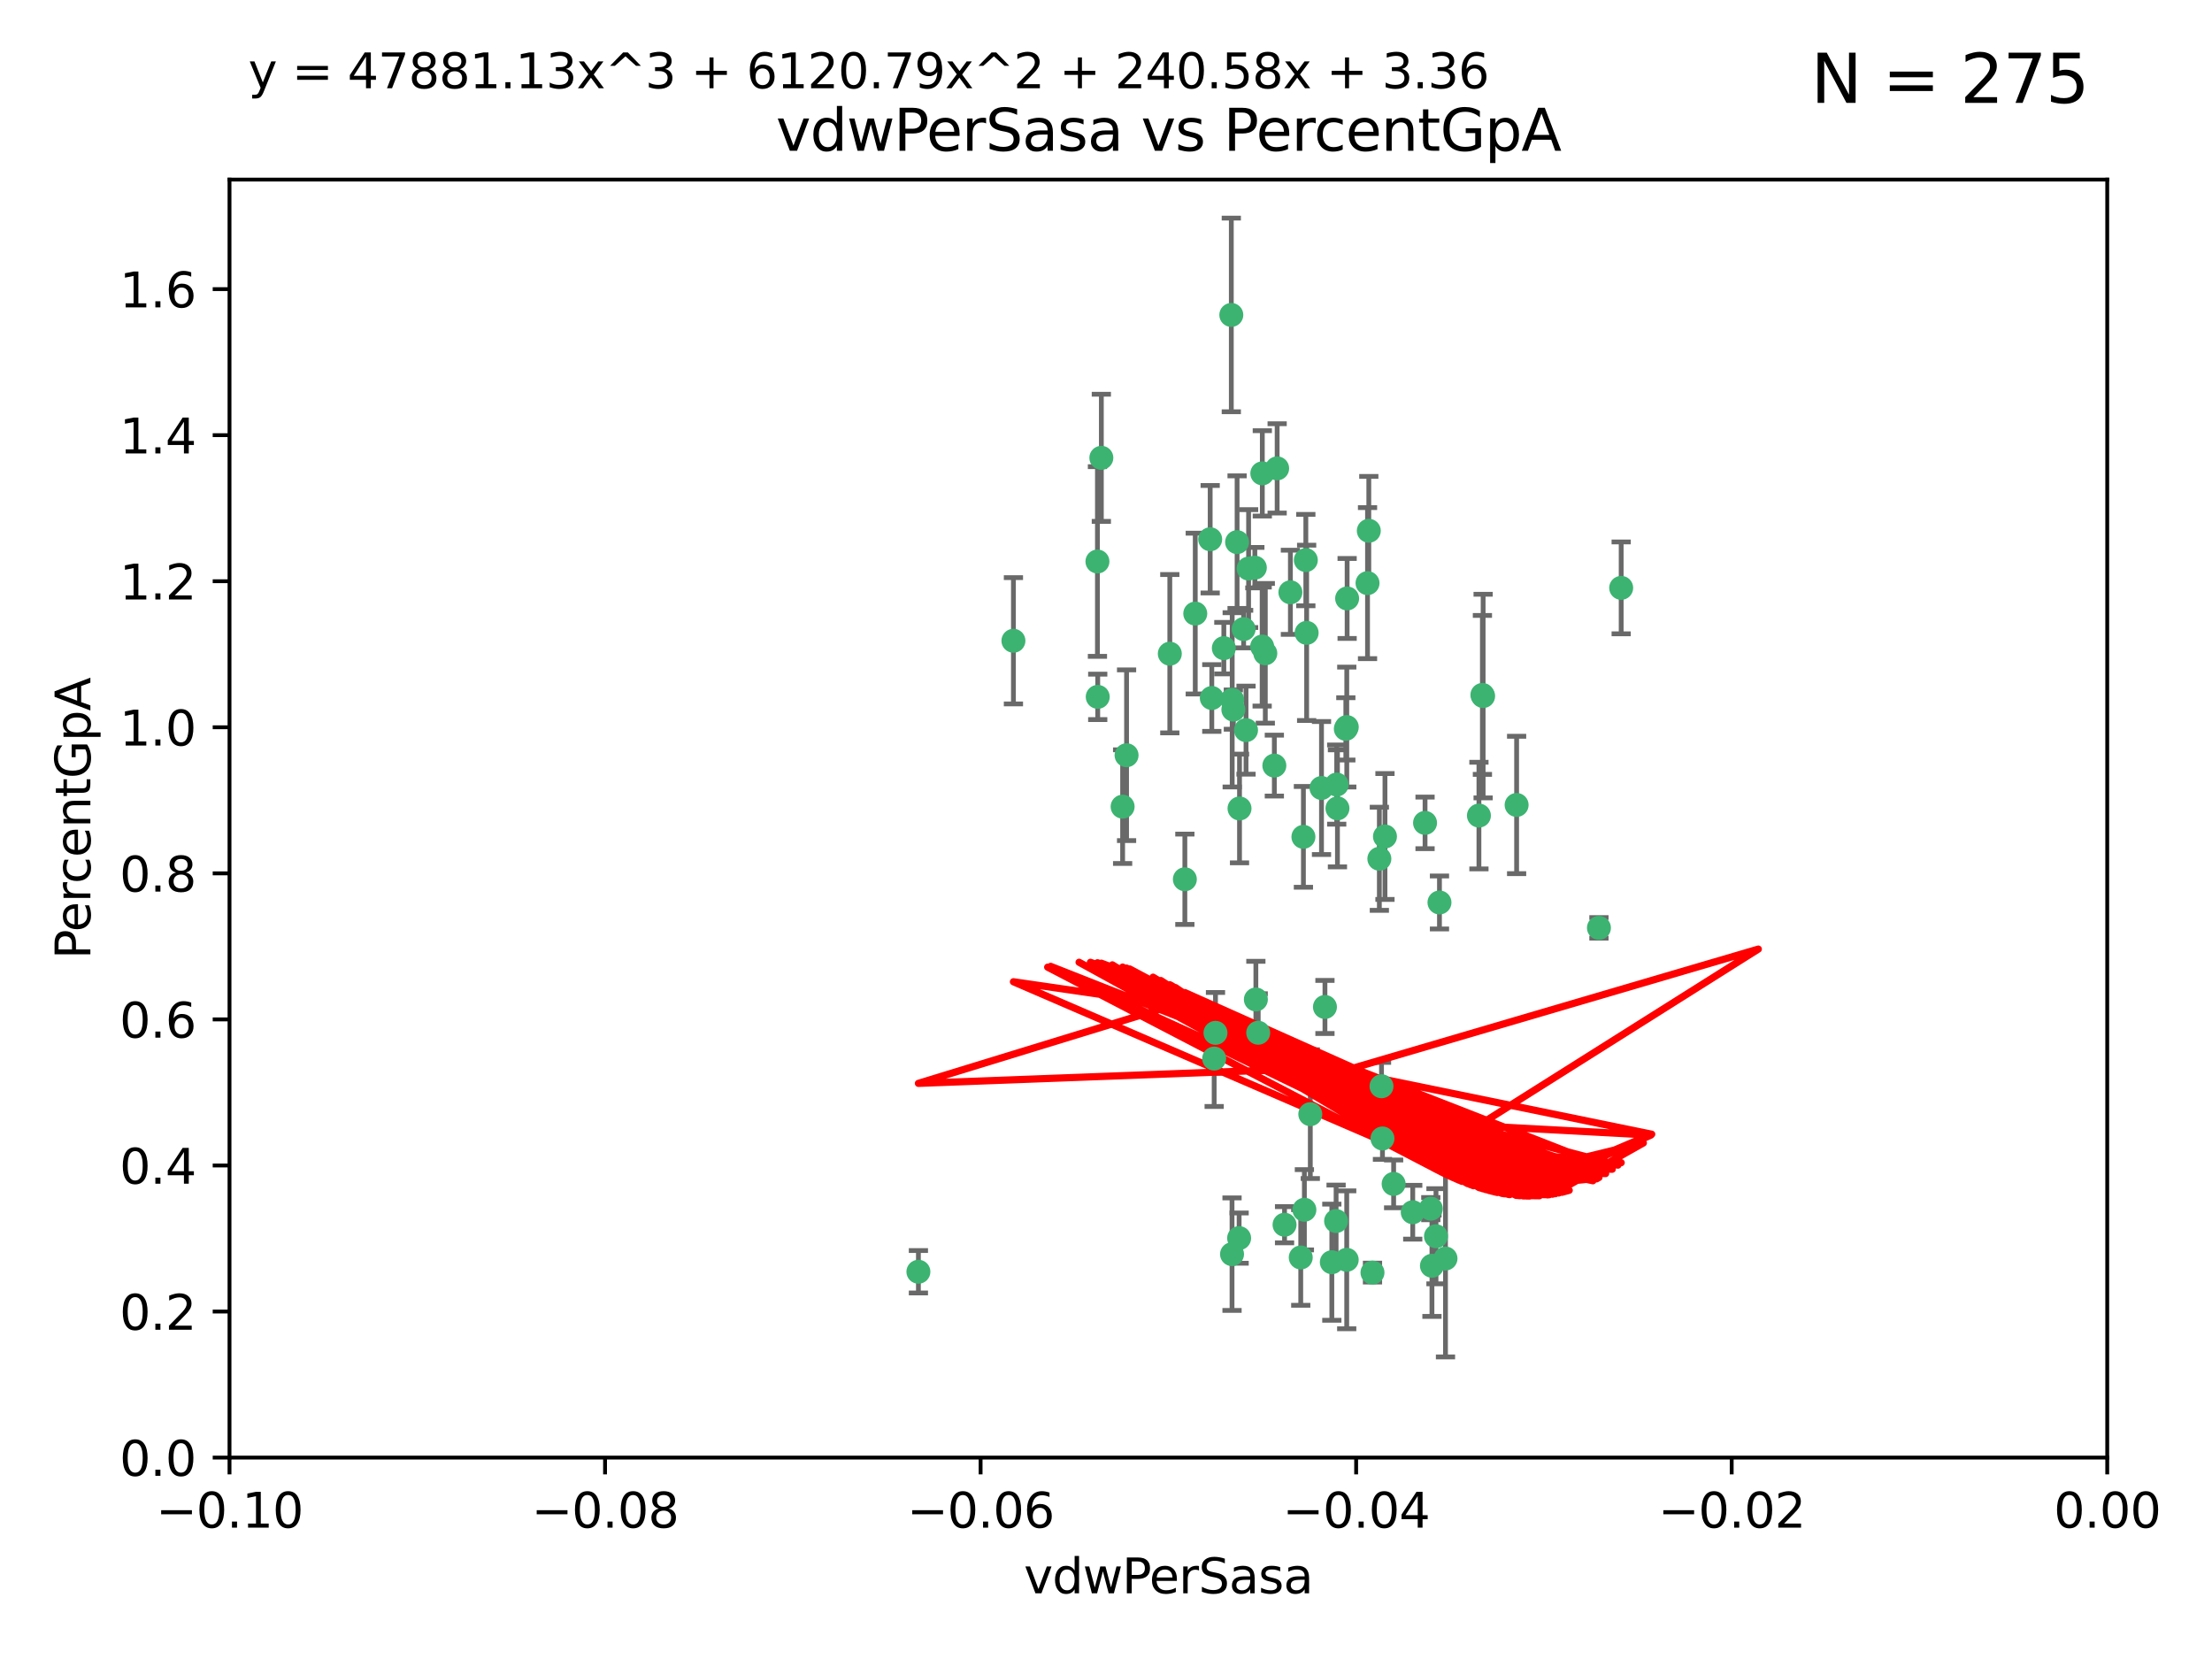 <?xml version="1.0" encoding="utf-8" standalone="no"?>
<!DOCTYPE svg PUBLIC "-//W3C//DTD SVG 1.1//EN"
  "http://www.w3.org/Graphics/SVG/1.1/DTD/svg11.dtd">
<svg xmlns:xlink="http://www.w3.org/1999/xlink" width="460.8pt" height="345.6pt" viewBox="0 0 460.8 345.6" xmlns="http://www.w3.org/2000/svg" version="1.1">
 <defs>
  <style type="text/css">*{stroke-linejoin: round; stroke-linecap: butt}</style>
 </defs>
 <g id="figure_1">
  <g id="patch_1">
   <path d="M 0 345.6 
L 460.8 345.6 
L 460.8 0 
L 0 0 
z
" style="fill: #ffffff"/>
  </g>
  <g id="axes_1">
   <g id="patch_2">
    <path d="M 47.81 303.64 
L 438.975 303.64 
L 438.975 37.411 
L 47.81 37.411 
z
" style="fill: #ffffff"/>
   </g>
   <g id="PathCollection_1">
    <defs>
     <path id="m2533b45949" d="M 0 1.118 
C 0.297 1.118 0.581 1 0.791 0.791 
C 1 0.581 1.118 0.297 1.118 0 
C 1.118 -0.297 1 -0.581 0.791 -0.791 
C 0.581 -1 0.297 -1.118 0 -1.118 
C -0.297 -1.118 -0.581 -1 -0.791 -0.791 
C -1 -0.581 -1.118 -0.297 -1.118 0 
C -1.118 0.297 -1 0.581 -0.791 0.791 
C -0.581 1 -0.297 1.118 0 1.118 
z
" style="stroke: #3cb371"/>
    </defs>
    <g clip-path="url(#p369b2ab046)">
     <use xlink:href="#m2533b45949" x="257.709" y="112.935" style="fill: #3cb371; stroke: #3cb371"/>
     <use xlink:href="#m2533b45949" x="259.069" y="131.048" style="fill: #3cb371; stroke: #3cb371"/>
     <use xlink:href="#m2533b45949" x="262.963" y="98.611" style="fill: #3cb371; stroke: #3cb371"/>
     <use xlink:href="#m2533b45949" x="234.685" y="157.33" style="fill: #3cb371; stroke: #3cb371"/>
     <use xlink:href="#m2533b45949" x="280.558" y="151.457" style="fill: #3cb371; stroke: #3cb371"/>
     <use xlink:href="#m2533b45949" x="256.504" y="65.606" style="fill: #3cb371; stroke: #3cb371"/>
     <use xlink:href="#m2533b45949" x="263.587" y="136.097" style="fill: #3cb371; stroke: #3cb371"/>
     <use xlink:href="#m2533b45949" x="248.995" y="127.82" style="fill: #3cb371; stroke: #3cb371"/>
     <use xlink:href="#m2533b45949" x="191.321" y="264.927" style="fill: #3cb371; stroke: #3cb371"/>
     <use xlink:href="#m2533b45949" x="260.106" y="118.446" style="fill: #3cb371; stroke: #3cb371"/>
     <use xlink:href="#m2533b45949" x="275.293" y="164.157" style="fill: #3cb371; stroke: #3cb371"/>
     <use xlink:href="#m2533b45949" x="256.931" y="147.818" style="fill: #3cb371; stroke: #3cb371"/>
     <use xlink:href="#m2533b45949" x="256.69" y="145.786" style="fill: #3cb371; stroke: #3cb371"/>
     <use xlink:href="#m2533b45949" x="254.947" y="135.021" style="fill: #3cb371; stroke: #3cb371"/>
     <use xlink:href="#m2533b45949" x="272.197" y="131.834" style="fill: #3cb371; stroke: #3cb371"/>
     <use xlink:href="#m2533b45949" x="229.43" y="95.371" style="fill: #3cb371; stroke: #3cb371"/>
     <use xlink:href="#m2533b45949" x="233.863" y="168.041" style="fill: #3cb371; stroke: #3cb371"/>
     <use xlink:href="#m2533b45949" x="261.408" y="118.255" style="fill: #3cb371; stroke: #3cb371"/>
     <use xlink:href="#m2533b45949" x="252.103" y="112.334" style="fill: #3cb371; stroke: #3cb371"/>
     <use xlink:href="#m2533b45949" x="252.44" y="145.408" style="fill: #3cb371; stroke: #3cb371"/>
     <use xlink:href="#m2533b45949" x="268.815" y="123.385" style="fill: #3cb371; stroke: #3cb371"/>
     <use xlink:href="#m2533b45949" x="211.116" y="133.482" style="fill: #3cb371; stroke: #3cb371"/>
     <use xlink:href="#m2533b45949" x="253.208" y="215.161" style="fill: #3cb371; stroke: #3cb371"/>
     <use xlink:href="#m2533b45949" x="272.028" y="116.673" style="fill: #3cb371; stroke: #3cb371"/>
     <use xlink:href="#m2533b45949" x="285.915" y="265.1" style="fill: #3cb371; stroke: #3cb371"/>
     <use xlink:href="#m2533b45949" x="296.863" y="171.42" style="fill: #3cb371; stroke: #3cb371"/>
     <use xlink:href="#m2533b45949" x="228.617" y="116.973" style="fill: #3cb371; stroke: #3cb371"/>
     <use xlink:href="#m2533b45949" x="266.054" y="97.572" style="fill: #3cb371; stroke: #3cb371"/>
     <use xlink:href="#m2533b45949" x="280.631" y="124.669" style="fill: #3cb371; stroke: #3cb371"/>
     <use xlink:href="#m2533b45949" x="228.678" y="145.171" style="fill: #3cb371; stroke: #3cb371"/>
     <use xlink:href="#m2533b45949" x="258.214" y="168.419" style="fill: #3cb371; stroke: #3cb371"/>
     <use xlink:href="#m2533b45949" x="262.108" y="215.139" style="fill: #3cb371; stroke: #3cb371"/>
     <use xlink:href="#m2533b45949" x="243.692" y="136.178" style="fill: #3cb371; stroke: #3cb371"/>
     <use xlink:href="#m2533b45949" x="256.654" y="261.264" style="fill: #3cb371; stroke: #3cb371"/>
     <use xlink:href="#m2533b45949" x="265.469" y="159.488" style="fill: #3cb371; stroke: #3cb371"/>
     <use xlink:href="#m2533b45949" x="262.93" y="134.689" style="fill: #3cb371; stroke: #3cb371"/>
     <use xlink:href="#m2533b45949" x="287.344" y="178.897" style="fill: #3cb371; stroke: #3cb371"/>
     <use xlink:href="#m2533b45949" x="299.142" y="257.532" style="fill: #3cb371; stroke: #3cb371"/>
     <use xlink:href="#m2533b45949" x="278.461" y="163.438" style="fill: #3cb371; stroke: #3cb371"/>
     <use xlink:href="#m2533b45949" x="280.361" y="151.836" style="fill: #3cb371; stroke: #3cb371"/>
     <use xlink:href="#m2533b45949" x="258.133" y="257.919" style="fill: #3cb371; stroke: #3cb371"/>
     <use xlink:href="#m2533b45949" x="277.444" y="262.94" style="fill: #3cb371; stroke: #3cb371"/>
     <use xlink:href="#m2533b45949" x="290.319" y="246.63" style="fill: #3cb371; stroke: #3cb371"/>
     <use xlink:href="#m2533b45949" x="333.087" y="193.29" style="fill: #3cb371; stroke: #3cb371"/>
     <use xlink:href="#m2533b45949" x="246.827" y="183.167" style="fill: #3cb371; stroke: #3cb371"/>
     <use xlink:href="#m2533b45949" x="287.993" y="237.168" style="fill: #3cb371; stroke: #3cb371"/>
     <use xlink:href="#m2533b45949" x="261.621" y="208.206" style="fill: #3cb371; stroke: #3cb371"/>
     <use xlink:href="#m2533b45949" x="285.147" y="110.571" style="fill: #3cb371; stroke: #3cb371"/>
     <use xlink:href="#m2533b45949" x="284.881" y="121.476" style="fill: #3cb371; stroke: #3cb371"/>
     <use xlink:href="#m2533b45949" x="259.57" y="152.103" style="fill: #3cb371; stroke: #3cb371"/>
     <use xlink:href="#m2533b45949" x="308.088" y="169.899" style="fill: #3cb371; stroke: #3cb371"/>
     <use xlink:href="#m2533b45949" x="267.595" y="255.133" style="fill: #3cb371; stroke: #3cb371"/>
     <use xlink:href="#m2533b45949" x="271.525" y="174.332" style="fill: #3cb371; stroke: #3cb371"/>
     <use xlink:href="#m2533b45949" x="301.122" y="262.172" style="fill: #3cb371; stroke: #3cb371"/>
     <use xlink:href="#m2533b45949" x="276.011" y="209.769" style="fill: #3cb371; stroke: #3cb371"/>
     <use xlink:href="#m2533b45949" x="287.793" y="226.286" style="fill: #3cb371; stroke: #3cb371"/>
     <use xlink:href="#m2533b45949" x="252.934" y="220.522" style="fill: #3cb371; stroke: #3cb371"/>
     <use xlink:href="#m2533b45949" x="278.615" y="168.396" style="fill: #3cb371; stroke: #3cb371"/>
     <use xlink:href="#m2533b45949" x="278.334" y="254.364" style="fill: #3cb371; stroke: #3cb371"/>
     <use xlink:href="#m2533b45949" x="299.868" y="188.002" style="fill: #3cb371; stroke: #3cb371"/>
     <use xlink:href="#m2533b45949" x="270.969" y="261.955" style="fill: #3cb371; stroke: #3cb371"/>
     <use xlink:href="#m2533b45949" x="272.961" y="232.101" style="fill: #3cb371; stroke: #3cb371"/>
     <use xlink:href="#m2533b45949" x="280.545" y="262.443" style="fill: #3cb371; stroke: #3cb371"/>
     <use xlink:href="#m2533b45949" x="315.939" y="167.688" style="fill: #3cb371; stroke: #3cb371"/>
     <use xlink:href="#m2533b45949" x="337.721" y="122.465" style="fill: #3cb371; stroke: #3cb371"/>
     <use xlink:href="#m2533b45949" x="308.813" y="144.762" style="fill: #3cb371; stroke: #3cb371"/>
     <use xlink:href="#m2533b45949" x="308.964" y="145.004" style="fill: #3cb371; stroke: #3cb371"/>
     <use xlink:href="#m2533b45949" x="298.301" y="263.681" style="fill: #3cb371; stroke: #3cb371"/>
     <use xlink:href="#m2533b45949" x="271.728" y="252.015" style="fill: #3cb371; stroke: #3cb371"/>
     <use xlink:href="#m2533b45949" x="294.3" y="252.529" style="fill: #3cb371; stroke: #3cb371"/>
     <use xlink:href="#m2533b45949" x="298.062" y="251.785" style="fill: #3cb371; stroke: #3cb371"/>
     <use xlink:href="#m2533b45949" x="288.514" y="174.257" style="fill: #3cb371; stroke: #3cb371"/>
    </g>
   </g>
   <g id="matplotlib.axis_1">
    <g id="xtick_1">
     <g id="line2d_1">
      <defs>
       <path id="md882060865" d="M 0 0 
L 0 3.5 
" style="stroke: #000000; stroke-width: 0.8"/>
      </defs>
      <g>
       <use xlink:href="#md882060865" x="47.81" y="303.64" style="stroke: #000000; stroke-width: 0.8"/>
      </g>
     </g>
     <g id="text_1">
      <!-- −0.10 -->
      <g transform="translate(32.487 318.238)scale(0.1 -0.1)">
       <defs>
        <path id="DejaVuSans-2212" d="M 678 2272 
L 4684 2272 
L 4684 1741 
L 678 1741 
L 678 2272 
z
" transform="scale(0.016)"/>
        <path id="DejaVuSans-30" d="M 2034 4250 
Q 1547 4250 1301 3770 
Q 1056 3291 1056 2328 
Q 1056 1369 1301 889 
Q 1547 409 2034 409 
Q 2525 409 2770 889 
Q 3016 1369 3016 2328 
Q 3016 3291 2770 3770 
Q 2525 4250 2034 4250 
z
M 2034 4750 
Q 2819 4750 3233 4129 
Q 3647 3509 3647 2328 
Q 3647 1150 3233 529 
Q 2819 -91 2034 -91 
Q 1250 -91 836 529 
Q 422 1150 422 2328 
Q 422 3509 836 4129 
Q 1250 4750 2034 4750 
z
" transform="scale(0.016)"/>
        <path id="DejaVuSans-2e" d="M 684 794 
L 1344 794 
L 1344 0 
L 684 0 
L 684 794 
z
" transform="scale(0.016)"/>
        <path id="DejaVuSans-31" d="M 794 531 
L 1825 531 
L 1825 4091 
L 703 3866 
L 703 4441 
L 1819 4666 
L 2450 4666 
L 2450 531 
L 3481 531 
L 3481 0 
L 794 0 
L 794 531 
z
" transform="scale(0.016)"/>
       </defs>
       <use xlink:href="#DejaVuSans-2212"/>
       <use xlink:href="#DejaVuSans-30" x="83.789"/>
       <use xlink:href="#DejaVuSans-2e" x="147.412"/>
       <use xlink:href="#DejaVuSans-31" x="179.199"/>
       <use xlink:href="#DejaVuSans-30" x="242.822"/>
      </g>
     </g>
    </g>
    <g id="xtick_2">
     <g id="line2d_2">
      <g>
       <use xlink:href="#md882060865" x="126.043" y="303.64" style="stroke: #000000; stroke-width: 0.8"/>
      </g>
     </g>
     <g id="text_2">
      <!-- −0.08 -->
      <g transform="translate(110.72 318.238)scale(0.1 -0.1)">
       <defs>
        <path id="DejaVuSans-38" d="M 2034 2216 
Q 1584 2216 1326 1975 
Q 1069 1734 1069 1313 
Q 1069 891 1326 650 
Q 1584 409 2034 409 
Q 2484 409 2743 651 
Q 3003 894 3003 1313 
Q 3003 1734 2745 1975 
Q 2488 2216 2034 2216 
z
M 1403 2484 
Q 997 2584 770 2862 
Q 544 3141 544 3541 
Q 544 4100 942 4425 
Q 1341 4750 2034 4750 
Q 2731 4750 3128 4425 
Q 3525 4100 3525 3541 
Q 3525 3141 3298 2862 
Q 3072 2584 2669 2484 
Q 3125 2378 3379 2068 
Q 3634 1759 3634 1313 
Q 3634 634 3220 271 
Q 2806 -91 2034 -91 
Q 1263 -91 848 271 
Q 434 634 434 1313 
Q 434 1759 690 2068 
Q 947 2378 1403 2484 
z
M 1172 3481 
Q 1172 3119 1398 2916 
Q 1625 2713 2034 2713 
Q 2441 2713 2670 2916 
Q 2900 3119 2900 3481 
Q 2900 3844 2670 4047 
Q 2441 4250 2034 4250 
Q 1625 4250 1398 4047 
Q 1172 3844 1172 3481 
z
" transform="scale(0.016)"/>
       </defs>
       <use xlink:href="#DejaVuSans-2212"/>
       <use xlink:href="#DejaVuSans-30" x="83.789"/>
       <use xlink:href="#DejaVuSans-2e" x="147.412"/>
       <use xlink:href="#DejaVuSans-30" x="179.199"/>
       <use xlink:href="#DejaVuSans-38" x="242.822"/>
      </g>
     </g>
    </g>
    <g id="xtick_3">
     <g id="line2d_3">
      <g>
       <use xlink:href="#md882060865" x="204.276" y="303.64" style="stroke: #000000; stroke-width: 0.8"/>
      </g>
     </g>
     <g id="text_3">
      <!-- −0.06 -->
      <g transform="translate(188.953 318.238)scale(0.1 -0.1)">
       <defs>
        <path id="DejaVuSans-36" d="M 2113 2584 
Q 1688 2584 1439 2293 
Q 1191 2003 1191 1497 
Q 1191 994 1439 701 
Q 1688 409 2113 409 
Q 2538 409 2786 701 
Q 3034 994 3034 1497 
Q 3034 2003 2786 2293 
Q 2538 2584 2113 2584 
z
M 3366 4563 
L 3366 3988 
Q 3128 4100 2886 4159 
Q 2644 4219 2406 4219 
Q 1781 4219 1451 3797 
Q 1122 3375 1075 2522 
Q 1259 2794 1537 2939 
Q 1816 3084 2150 3084 
Q 2853 3084 3261 2657 
Q 3669 2231 3669 1497 
Q 3669 778 3244 343 
Q 2819 -91 2113 -91 
Q 1303 -91 875 529 
Q 447 1150 447 2328 
Q 447 3434 972 4092 
Q 1497 4750 2381 4750 
Q 2619 4750 2861 4703 
Q 3103 4656 3366 4563 
z
" transform="scale(0.016)"/>
       </defs>
       <use xlink:href="#DejaVuSans-2212"/>
       <use xlink:href="#DejaVuSans-30" x="83.789"/>
       <use xlink:href="#DejaVuSans-2e" x="147.412"/>
       <use xlink:href="#DejaVuSans-30" x="179.199"/>
       <use xlink:href="#DejaVuSans-36" x="242.822"/>
      </g>
     </g>
    </g>
    <g id="xtick_4">
     <g id="line2d_4">
      <g>
       <use xlink:href="#md882060865" x="282.509" y="303.64" style="stroke: #000000; stroke-width: 0.8"/>
      </g>
     </g>
     <g id="text_4">
      <!-- −0.04 -->
      <g transform="translate(267.186 318.238)scale(0.1 -0.1)">
       <defs>
        <path id="DejaVuSans-34" d="M 2419 4116 
L 825 1625 
L 2419 1625 
L 2419 4116 
z
M 2253 4666 
L 3047 4666 
L 3047 1625 
L 3713 1625 
L 3713 1100 
L 3047 1100 
L 3047 0 
L 2419 0 
L 2419 1100 
L 313 1100 
L 313 1709 
L 2253 4666 
z
" transform="scale(0.016)"/>
       </defs>
       <use xlink:href="#DejaVuSans-2212"/>
       <use xlink:href="#DejaVuSans-30" x="83.789"/>
       <use xlink:href="#DejaVuSans-2e" x="147.412"/>
       <use xlink:href="#DejaVuSans-30" x="179.199"/>
       <use xlink:href="#DejaVuSans-34" x="242.822"/>
      </g>
     </g>
    </g>
    <g id="xtick_5">
     <g id="line2d_5">
      <g>
       <use xlink:href="#md882060865" x="360.742" y="303.64" style="stroke: #000000; stroke-width: 0.8"/>
      </g>
     </g>
     <g id="text_5">
      <!-- −0.02 -->
      <g transform="translate(345.419 318.238)scale(0.1 -0.1)">
       <defs>
        <path id="DejaVuSans-32" d="M 1228 531 
L 3431 531 
L 3431 0 
L 469 0 
L 469 531 
Q 828 903 1448 1529 
Q 2069 2156 2228 2338 
Q 2531 2678 2651 2914 
Q 2772 3150 2772 3378 
Q 2772 3750 2511 3984 
Q 2250 4219 1831 4219 
Q 1534 4219 1204 4116 
Q 875 4013 500 3803 
L 500 4441 
Q 881 4594 1212 4672 
Q 1544 4750 1819 4750 
Q 2544 4750 2975 4387 
Q 3406 4025 3406 3419 
Q 3406 3131 3298 2873 
Q 3191 2616 2906 2266 
Q 2828 2175 2409 1742 
Q 1991 1309 1228 531 
z
" transform="scale(0.016)"/>
       </defs>
       <use xlink:href="#DejaVuSans-2212"/>
       <use xlink:href="#DejaVuSans-30" x="83.789"/>
       <use xlink:href="#DejaVuSans-2e" x="147.412"/>
       <use xlink:href="#DejaVuSans-30" x="179.199"/>
       <use xlink:href="#DejaVuSans-32" x="242.822"/>
      </g>
     </g>
    </g>
    <g id="xtick_6">
     <g id="line2d_6">
      <g>
       <use xlink:href="#md882060865" x="438.975" y="303.64" style="stroke: #000000; stroke-width: 0.8"/>
      </g>
     </g>
     <g id="text_6">
      <!-- 0.00 -->
      <g transform="translate(427.842 318.238)scale(0.1 -0.1)">
       <use xlink:href="#DejaVuSans-30"/>
       <use xlink:href="#DejaVuSans-2e" x="63.623"/>
       <use xlink:href="#DejaVuSans-30" x="95.41"/>
       <use xlink:href="#DejaVuSans-30" x="159.033"/>
      </g>
     </g>
    </g>
    <g id="text_7">
     <!-- vdwPerSasa -->
     <g transform="translate(213.297 331.917)scale(0.1 -0.1)">
      <defs>
       <path id="DejaVuSans-76" d="M 191 3500 
L 800 3500 
L 1894 563 
L 2988 3500 
L 3597 3500 
L 2284 0 
L 1503 0 
L 191 3500 
z
" transform="scale(0.016)"/>
       <path id="DejaVuSans-64" d="M 2906 2969 
L 2906 4863 
L 3481 4863 
L 3481 0 
L 2906 0 
L 2906 525 
Q 2725 213 2448 61 
Q 2172 -91 1784 -91 
Q 1150 -91 751 415 
Q 353 922 353 1747 
Q 353 2572 751 3078 
Q 1150 3584 1784 3584 
Q 2172 3584 2448 3432 
Q 2725 3281 2906 2969 
z
M 947 1747 
Q 947 1113 1208 752 
Q 1469 391 1925 391 
Q 2381 391 2643 752 
Q 2906 1113 2906 1747 
Q 2906 2381 2643 2742 
Q 2381 3103 1925 3103 
Q 1469 3103 1208 2742 
Q 947 2381 947 1747 
z
" transform="scale(0.016)"/>
       <path id="DejaVuSans-77" d="M 269 3500 
L 844 3500 
L 1563 769 
L 2278 3500 
L 2956 3500 
L 3675 769 
L 4391 3500 
L 4966 3500 
L 4050 0 
L 3372 0 
L 2619 2869 
L 1863 0 
L 1184 0 
L 269 3500 
z
" transform="scale(0.016)"/>
       <path id="DejaVuSans-50" d="M 1259 4147 
L 1259 2394 
L 2053 2394 
Q 2494 2394 2734 2622 
Q 2975 2850 2975 3272 
Q 2975 3691 2734 3919 
Q 2494 4147 2053 4147 
L 1259 4147 
z
M 628 4666 
L 2053 4666 
Q 2838 4666 3239 4311 
Q 3641 3956 3641 3272 
Q 3641 2581 3239 2228 
Q 2838 1875 2053 1875 
L 1259 1875 
L 1259 0 
L 628 0 
L 628 4666 
z
" transform="scale(0.016)"/>
       <path id="DejaVuSans-65" d="M 3597 1894 
L 3597 1613 
L 953 1613 
Q 991 1019 1311 708 
Q 1631 397 2203 397 
Q 2534 397 2845 478 
Q 3156 559 3463 722 
L 3463 178 
Q 3153 47 2828 -22 
Q 2503 -91 2169 -91 
Q 1331 -91 842 396 
Q 353 884 353 1716 
Q 353 2575 817 3079 
Q 1281 3584 2069 3584 
Q 2775 3584 3186 3129 
Q 3597 2675 3597 1894 
z
M 3022 2063 
Q 3016 2534 2758 2815 
Q 2500 3097 2075 3097 
Q 1594 3097 1305 2825 
Q 1016 2553 972 2059 
L 3022 2063 
z
" transform="scale(0.016)"/>
       <path id="DejaVuSans-72" d="M 2631 2963 
Q 2534 3019 2420 3045 
Q 2306 3072 2169 3072 
Q 1681 3072 1420 2755 
Q 1159 2438 1159 1844 
L 1159 0 
L 581 0 
L 581 3500 
L 1159 3500 
L 1159 2956 
Q 1341 3275 1631 3429 
Q 1922 3584 2338 3584 
Q 2397 3584 2469 3576 
Q 2541 3569 2628 3553 
L 2631 2963 
z
" transform="scale(0.016)"/>
       <path id="DejaVuSans-53" d="M 3425 4513 
L 3425 3897 
Q 3066 4069 2747 4153 
Q 2428 4238 2131 4238 
Q 1616 4238 1336 4038 
Q 1056 3838 1056 3469 
Q 1056 3159 1242 3001 
Q 1428 2844 1947 2747 
L 2328 2669 
Q 3034 2534 3370 2195 
Q 3706 1856 3706 1288 
Q 3706 609 3251 259 
Q 2797 -91 1919 -91 
Q 1588 -91 1214 -16 
Q 841 59 441 206 
L 441 856 
Q 825 641 1194 531 
Q 1563 422 1919 422 
Q 2459 422 2753 634 
Q 3047 847 3047 1241 
Q 3047 1584 2836 1778 
Q 2625 1972 2144 2069 
L 1759 2144 
Q 1053 2284 737 2584 
Q 422 2884 422 3419 
Q 422 4038 858 4394 
Q 1294 4750 2059 4750 
Q 2388 4750 2728 4690 
Q 3069 4631 3425 4513 
z
" transform="scale(0.016)"/>
       <path id="DejaVuSans-61" d="M 2194 1759 
Q 1497 1759 1228 1600 
Q 959 1441 959 1056 
Q 959 750 1161 570 
Q 1363 391 1709 391 
Q 2188 391 2477 730 
Q 2766 1069 2766 1631 
L 2766 1759 
L 2194 1759 
z
M 3341 1997 
L 3341 0 
L 2766 0 
L 2766 531 
Q 2569 213 2275 61 
Q 1981 -91 1556 -91 
Q 1019 -91 701 211 
Q 384 513 384 1019 
Q 384 1609 779 1909 
Q 1175 2209 1959 2209 
L 2766 2209 
L 2766 2266 
Q 2766 2663 2505 2880 
Q 2244 3097 1772 3097 
Q 1472 3097 1187 3025 
Q 903 2953 641 2809 
L 641 3341 
Q 956 3463 1253 3523 
Q 1550 3584 1831 3584 
Q 2591 3584 2966 3190 
Q 3341 2797 3341 1997 
z
" transform="scale(0.016)"/>
       <path id="DejaVuSans-73" d="M 2834 3397 
L 2834 2853 
Q 2591 2978 2328 3040 
Q 2066 3103 1784 3103 
Q 1356 3103 1142 2972 
Q 928 2841 928 2578 
Q 928 2378 1081 2264 
Q 1234 2150 1697 2047 
L 1894 2003 
Q 2506 1872 2764 1633 
Q 3022 1394 3022 966 
Q 3022 478 2636 193 
Q 2250 -91 1575 -91 
Q 1294 -91 989 -36 
Q 684 19 347 128 
L 347 722 
Q 666 556 975 473 
Q 1284 391 1588 391 
Q 1994 391 2212 530 
Q 2431 669 2431 922 
Q 2431 1156 2273 1281 
Q 2116 1406 1581 1522 
L 1381 1569 
Q 847 1681 609 1914 
Q 372 2147 372 2553 
Q 372 3047 722 3315 
Q 1072 3584 1716 3584 
Q 2034 3584 2315 3537 
Q 2597 3491 2834 3397 
z
" transform="scale(0.016)"/>
      </defs>
      <use xlink:href="#DejaVuSans-76"/>
      <use xlink:href="#DejaVuSans-64" x="59.18"/>
      <use xlink:href="#DejaVuSans-77" x="122.656"/>
      <use xlink:href="#DejaVuSans-50" x="204.443"/>
      <use xlink:href="#DejaVuSans-65" x="261.121"/>
      <use xlink:href="#DejaVuSans-72" x="322.645"/>
      <use xlink:href="#DejaVuSans-53" x="363.758"/>
      <use xlink:href="#DejaVuSans-61" x="427.234"/>
      <use xlink:href="#DejaVuSans-73" x="488.514"/>
      <use xlink:href="#DejaVuSans-61" x="540.613"/>
     </g>
    </g>
   </g>
   <g id="matplotlib.axis_2">
    <g id="ytick_1">
     <g id="line2d_7">
      <defs>
       <path id="m0740b8ff91" d="M 0 0 
L -3.5 0 
" style="stroke: #000000; stroke-width: 0.8"/>
      </defs>
      <g>
       <use xlink:href="#m0740b8ff91" x="47.81" y="303.64" style="stroke: #000000; stroke-width: 0.8"/>
      </g>
     </g>
     <g id="text_8">
      <!-- 0.0 -->
      <g transform="translate(24.907 307.439)scale(0.1 -0.1)">
       <use xlink:href="#DejaVuSans-30"/>
       <use xlink:href="#DejaVuSans-2e" x="63.623"/>
       <use xlink:href="#DejaVuSans-30" x="95.41"/>
      </g>
     </g>
    </g>
    <g id="ytick_2">
     <g id="line2d_8">
      <g>
       <use xlink:href="#m0740b8ff91" x="47.81" y="273.214" style="stroke: #000000; stroke-width: 0.8"/>
      </g>
     </g>
     <g id="text_9">
      <!-- 0.2 -->
      <g transform="translate(24.907 277.013)scale(0.1 -0.1)">
       <use xlink:href="#DejaVuSans-30"/>
       <use xlink:href="#DejaVuSans-2e" x="63.623"/>
       <use xlink:href="#DejaVuSans-32" x="95.41"/>
      </g>
     </g>
    </g>
    <g id="ytick_3">
     <g id="line2d_9">
      <g>
       <use xlink:href="#m0740b8ff91" x="47.81" y="242.788" style="stroke: #000000; stroke-width: 0.8"/>
      </g>
     </g>
     <g id="text_10">
      <!-- 0.4 -->
      <g transform="translate(24.907 246.587)scale(0.1 -0.1)">
       <use xlink:href="#DejaVuSans-30"/>
       <use xlink:href="#DejaVuSans-2e" x="63.623"/>
       <use xlink:href="#DejaVuSans-34" x="95.41"/>
      </g>
     </g>
    </g>
    <g id="ytick_4">
     <g id="line2d_10">
      <g>
       <use xlink:href="#m0740b8ff91" x="47.81" y="212.362" style="stroke: #000000; stroke-width: 0.8"/>
      </g>
     </g>
     <g id="text_11">
      <!-- 0.6 -->
      <g transform="translate(24.907 216.161)scale(0.1 -0.1)">
       <use xlink:href="#DejaVuSans-30"/>
       <use xlink:href="#DejaVuSans-2e" x="63.623"/>
       <use xlink:href="#DejaVuSans-36" x="95.41"/>
      </g>
     </g>
    </g>
    <g id="ytick_5">
     <g id="line2d_11">
      <g>
       <use xlink:href="#m0740b8ff91" x="47.81" y="181.935" style="stroke: #000000; stroke-width: 0.8"/>
      </g>
     </g>
     <g id="text_12">
      <!-- 0.8 -->
      <g transform="translate(24.907 185.735)scale(0.1 -0.1)">
       <use xlink:href="#DejaVuSans-30"/>
       <use xlink:href="#DejaVuSans-2e" x="63.623"/>
       <use xlink:href="#DejaVuSans-38" x="95.41"/>
      </g>
     </g>
    </g>
    <g id="ytick_6">
     <g id="line2d_12">
      <g>
       <use xlink:href="#m0740b8ff91" x="47.81" y="151.509" style="stroke: #000000; stroke-width: 0.8"/>
      </g>
     </g>
     <g id="text_13">
      <!-- 1.0 -->
      <g transform="translate(24.907 155.308)scale(0.1 -0.1)">
       <use xlink:href="#DejaVuSans-31"/>
       <use xlink:href="#DejaVuSans-2e" x="63.623"/>
       <use xlink:href="#DejaVuSans-30" x="95.41"/>
      </g>
     </g>
    </g>
    <g id="ytick_7">
     <g id="line2d_13">
      <g>
       <use xlink:href="#m0740b8ff91" x="47.81" y="121.083" style="stroke: #000000; stroke-width: 0.8"/>
      </g>
     </g>
     <g id="text_14">
      <!-- 1.2 -->
      <g transform="translate(24.907 124.882)scale(0.1 -0.1)">
       <use xlink:href="#DejaVuSans-31"/>
       <use xlink:href="#DejaVuSans-2e" x="63.623"/>
       <use xlink:href="#DejaVuSans-32" x="95.41"/>
      </g>
     </g>
    </g>
    <g id="ytick_8">
     <g id="line2d_14">
      <g>
       <use xlink:href="#m0740b8ff91" x="47.81" y="90.657" style="stroke: #000000; stroke-width: 0.8"/>
      </g>
     </g>
     <g id="text_15">
      <!-- 1.4 -->
      <g transform="translate(24.907 94.456)scale(0.1 -0.1)">
       <use xlink:href="#DejaVuSans-31"/>
       <use xlink:href="#DejaVuSans-2e" x="63.623"/>
       <use xlink:href="#DejaVuSans-34" x="95.41"/>
      </g>
     </g>
    </g>
    <g id="ytick_9">
     <g id="line2d_15">
      <g>
       <use xlink:href="#m0740b8ff91" x="47.81" y="60.231" style="stroke: #000000; stroke-width: 0.8"/>
      </g>
     </g>
     <g id="text_16">
      <!-- 1.6 -->
      <g transform="translate(24.907 64.03)scale(0.1 -0.1)">
       <use xlink:href="#DejaVuSans-31"/>
       <use xlink:href="#DejaVuSans-2e" x="63.623"/>
       <use xlink:href="#DejaVuSans-36" x="95.41"/>
      </g>
     </g>
    </g>
    <g id="text_17">
     <!-- PercentGpA -->
     <g transform="translate(18.827 199.802)rotate(-90)scale(0.1 -0.1)">
      <defs>
       <path id="DejaVuSans-63" d="M 3122 3366 
L 3122 2828 
Q 2878 2963 2633 3030 
Q 2388 3097 2138 3097 
Q 1578 3097 1268 2742 
Q 959 2388 959 1747 
Q 959 1106 1268 751 
Q 1578 397 2138 397 
Q 2388 397 2633 464 
Q 2878 531 3122 666 
L 3122 134 
Q 2881 22 2623 -34 
Q 2366 -91 2075 -91 
Q 1284 -91 818 406 
Q 353 903 353 1747 
Q 353 2603 823 3093 
Q 1294 3584 2113 3584 
Q 2378 3584 2631 3529 
Q 2884 3475 3122 3366 
z
" transform="scale(0.016)"/>
       <path id="DejaVuSans-6e" d="M 3513 2113 
L 3513 0 
L 2938 0 
L 2938 2094 
Q 2938 2591 2744 2837 
Q 2550 3084 2163 3084 
Q 1697 3084 1428 2787 
Q 1159 2491 1159 1978 
L 1159 0 
L 581 0 
L 581 3500 
L 1159 3500 
L 1159 2956 
Q 1366 3272 1645 3428 
Q 1925 3584 2291 3584 
Q 2894 3584 3203 3211 
Q 3513 2838 3513 2113 
z
" transform="scale(0.016)"/>
       <path id="DejaVuSans-74" d="M 1172 4494 
L 1172 3500 
L 2356 3500 
L 2356 3053 
L 1172 3053 
L 1172 1153 
Q 1172 725 1289 603 
Q 1406 481 1766 481 
L 2356 481 
L 2356 0 
L 1766 0 
Q 1100 0 847 248 
Q 594 497 594 1153 
L 594 3053 
L 172 3053 
L 172 3500 
L 594 3500 
L 594 4494 
L 1172 4494 
z
" transform="scale(0.016)"/>
       <path id="DejaVuSans-47" d="M 3809 666 
L 3809 1919 
L 2778 1919 
L 2778 2438 
L 4434 2438 
L 4434 434 
Q 4069 175 3628 42 
Q 3188 -91 2688 -91 
Q 1594 -91 976 548 
Q 359 1188 359 2328 
Q 359 3472 976 4111 
Q 1594 4750 2688 4750 
Q 3144 4750 3555 4637 
Q 3966 4525 4313 4306 
L 4313 3634 
Q 3963 3931 3569 4081 
Q 3175 4231 2741 4231 
Q 1884 4231 1454 3753 
Q 1025 3275 1025 2328 
Q 1025 1384 1454 906 
Q 1884 428 2741 428 
Q 3075 428 3337 486 
Q 3600 544 3809 666 
z
" transform="scale(0.016)"/>
       <path id="DejaVuSans-70" d="M 1159 525 
L 1159 -1331 
L 581 -1331 
L 581 3500 
L 1159 3500 
L 1159 2969 
Q 1341 3281 1617 3432 
Q 1894 3584 2278 3584 
Q 2916 3584 3314 3078 
Q 3713 2572 3713 1747 
Q 3713 922 3314 415 
Q 2916 -91 2278 -91 
Q 1894 -91 1617 61 
Q 1341 213 1159 525 
z
M 3116 1747 
Q 3116 2381 2855 2742 
Q 2594 3103 2138 3103 
Q 1681 3103 1420 2742 
Q 1159 2381 1159 1747 
Q 1159 1113 1420 752 
Q 1681 391 2138 391 
Q 2594 391 2855 752 
Q 3116 1113 3116 1747 
z
" transform="scale(0.016)"/>
       <path id="DejaVuSans-41" d="M 2188 4044 
L 1331 1722 
L 3047 1722 
L 2188 4044 
z
M 1831 4666 
L 2547 4666 
L 4325 0 
L 3669 0 
L 3244 1197 
L 1141 1197 
L 716 0 
L 50 0 
L 1831 4666 
z
" transform="scale(0.016)"/>
      </defs>
      <use xlink:href="#DejaVuSans-50"/>
      <use xlink:href="#DejaVuSans-65" x="56.678"/>
      <use xlink:href="#DejaVuSans-72" x="118.201"/>
      <use xlink:href="#DejaVuSans-63" x="157.064"/>
      <use xlink:href="#DejaVuSans-65" x="212.045"/>
      <use xlink:href="#DejaVuSans-6e" x="273.568"/>
      <use xlink:href="#DejaVuSans-74" x="336.947"/>
      <use xlink:href="#DejaVuSans-47" x="376.156"/>
      <use xlink:href="#DejaVuSans-70" x="453.646"/>
      <use xlink:href="#DejaVuSans-41" x="517.123"/>
     </g>
    </g>
   </g>
   <g id="LineCollection_1">
    <path d="M 257.709 126.742 
L 257.709 99.128 
" clip-path="url(#p369b2ab046)" style="fill: none; stroke: #696969"/>
    <path d="M 259.069 134.958 
L 259.069 127.138 
" clip-path="url(#p369b2ab046)" style="fill: none; stroke: #696969"/>
    <path d="M 262.963 107.5 
L 262.963 89.723 
" clip-path="url(#p369b2ab046)" style="fill: none; stroke: #696969"/>
    <path d="M 234.685 175.107 
L 234.685 139.552 
" clip-path="url(#p369b2ab046)" style="fill: none; stroke: #696969"/>
    <path d="M 280.558 163.945 
L 280.558 138.968 
" clip-path="url(#p369b2ab046)" style="fill: none; stroke: #696969"/>
    <path d="M 256.504 85.777 
L 256.504 45.434 
" clip-path="url(#p369b2ab046)" style="fill: none; stroke: #696969"/>
    <path d="M 263.587 150.645 
L 263.587 121.55 
" clip-path="url(#p369b2ab046)" style="fill: none; stroke: #696969"/>
    <path d="M 248.995 144.568 
L 248.995 111.073 
" clip-path="url(#p369b2ab046)" style="fill: none; stroke: #696969"/>
    <path d="M 191.321 269.346 
L 191.321 260.509 
" clip-path="url(#p369b2ab046)" style="fill: none; stroke: #696969"/>
    <path d="M 260.106 130.722 
L 260.106 106.17 
" clip-path="url(#p369b2ab046)" style="fill: none; stroke: #696969"/>
    <path d="M 275.293 178.007 
L 275.293 150.307 
" clip-path="url(#p369b2ab046)" style="fill: none; stroke: #696969"/>
    <path d="M 256.931 151.909 
L 256.931 143.727 
" clip-path="url(#p369b2ab046)" style="fill: none; stroke: #696969"/>
    <path d="M 256.69 163.937 
L 256.69 127.634 
" clip-path="url(#p369b2ab046)" style="fill: none; stroke: #696969"/>
    <path d="M 254.947 140.382 
L 254.947 129.659 
" clip-path="url(#p369b2ab046)" style="fill: none; stroke: #696969"/>
    <path d="M 272.197 150.092 
L 272.197 113.575 
" clip-path="url(#p369b2ab046)" style="fill: none; stroke: #696969"/>
    <path d="M 229.43 108.615 
L 229.43 82.127 
" clip-path="url(#p369b2ab046)" style="fill: none; stroke: #696969"/>
    <path d="M 233.863 179.882 
L 233.863 156.201 
" clip-path="url(#p369b2ab046)" style="fill: none; stroke: #696969"/>
    <path d="M 261.408 122.472 
L 261.408 114.039 
" clip-path="url(#p369b2ab046)" style="fill: none; stroke: #696969"/>
    <path d="M 252.103 123.529 
L 252.103 101.139 
" clip-path="url(#p369b2ab046)" style="fill: none; stroke: #696969"/>
    <path d="M 252.44 152.361 
L 252.44 138.456 
" clip-path="url(#p369b2ab046)" style="fill: none; stroke: #696969"/>
    <path d="M 268.815 132.151 
L 268.815 114.62 
" clip-path="url(#p369b2ab046)" style="fill: none; stroke: #696969"/>
    <path d="M 211.116 146.637 
L 211.116 120.327 
" clip-path="url(#p369b2ab046)" style="fill: none; stroke: #696969"/>
    <path d="M 253.208 223.572 
L 253.208 206.751 
" clip-path="url(#p369b2ab046)" style="fill: none; stroke: #696969"/>
    <path d="M 272.028 126.191 
L 272.028 107.154 
" clip-path="url(#p369b2ab046)" style="fill: none; stroke: #696969"/>
    <path d="M 285.915 267.073 
L 285.915 263.128 
" clip-path="url(#p369b2ab046)" style="fill: none; stroke: #696969"/>
    <path d="M 296.863 176.791 
L 296.863 166.049 
" clip-path="url(#p369b2ab046)" style="fill: none; stroke: #696969"/>
    <path d="M 228.617 136.73 
L 228.617 97.216 
" clip-path="url(#p369b2ab046)" style="fill: none; stroke: #696969"/>
    <path d="M 266.054 106.878 
L 266.054 88.267 
" clip-path="url(#p369b2ab046)" style="fill: none; stroke: #696969"/>
    <path d="M 280.631 132.997 
L 280.631 116.341 
" clip-path="url(#p369b2ab046)" style="fill: none; stroke: #696969"/>
    <path d="M 228.678 149.901 
L 228.678 140.441 
" clip-path="url(#p369b2ab046)" style="fill: none; stroke: #696969"/>
    <path d="M 258.214 179.743 
L 258.214 157.094 
" clip-path="url(#p369b2ab046)" style="fill: none; stroke: #696969"/>
    <path d="M 262.108 223.268 
L 262.108 207.01 
" clip-path="url(#p369b2ab046)" style="fill: none; stroke: #696969"/>
    <path d="M 243.692 152.672 
L 243.692 119.684 
" clip-path="url(#p369b2ab046)" style="fill: none; stroke: #696969"/>
    <path d="M 256.654 272.983 
L 256.654 249.544 
" clip-path="url(#p369b2ab046)" style="fill: none; stroke: #696969"/>
    <path d="M 265.469 165.831 
L 265.469 153.145 
" clip-path="url(#p369b2ab046)" style="fill: none; stroke: #696969"/>
    <path d="M 262.93 147.086 
L 262.93 122.292 
" clip-path="url(#p369b2ab046)" style="fill: none; stroke: #696969"/>
    <path d="M 287.344 189.642 
L 287.344 168.152 
" clip-path="url(#p369b2ab046)" style="fill: none; stroke: #696969"/>
    <path d="M 299.142 267.446 
L 299.142 247.618 
" clip-path="url(#p369b2ab046)" style="fill: none; stroke: #696969"/>
    <path d="M 278.461 171.687 
L 278.461 155.189 
" clip-path="url(#p369b2ab046)" style="fill: none; stroke: #696969"/>
    <path d="M 280.361 158.321 
L 280.361 145.352 
" clip-path="url(#p369b2ab046)" style="fill: none; stroke: #696969"/>
    <path d="M 258.133 263.155 
L 258.133 252.684 
" clip-path="url(#p369b2ab046)" style="fill: none; stroke: #696969"/>
    <path d="M 277.444 275.039 
L 277.444 250.841 
" clip-path="url(#p369b2ab046)" style="fill: none; stroke: #696969"/>
    <path d="M 290.319 251.607 
L 290.319 241.653 
" clip-path="url(#p369b2ab046)" style="fill: none; stroke: #696969"/>
    <path d="M 333.087 195.434 
L 333.087 191.146 
" clip-path="url(#p369b2ab046)" style="fill: none; stroke: #696969"/>
    <path d="M 246.827 192.579 
L 246.827 173.755 
" clip-path="url(#p369b2ab046)" style="fill: none; stroke: #696969"/>
    <path d="M 287.993 241.512 
L 287.993 232.824 
" clip-path="url(#p369b2ab046)" style="fill: none; stroke: #696969"/>
    <path d="M 261.621 216.157 
L 261.621 200.256 
" clip-path="url(#p369b2ab046)" style="fill: none; stroke: #696969"/>
    <path d="M 285.147 121.897 
L 285.147 99.245 
" clip-path="url(#p369b2ab046)" style="fill: none; stroke: #696969"/>
    <path d="M 284.881 137.206 
L 284.881 105.745 
" clip-path="url(#p369b2ab046)" style="fill: none; stroke: #696969"/>
    <path d="M 259.57 161.277 
L 259.57 142.929 
" clip-path="url(#p369b2ab046)" style="fill: none; stroke: #696969"/>
    <path d="M 308.088 181.006 
L 308.088 158.792 
" clip-path="url(#p369b2ab046)" style="fill: none; stroke: #696969"/>
    <path d="M 267.595 258.904 
L 267.595 251.363 
" clip-path="url(#p369b2ab046)" style="fill: none; stroke: #696969"/>
    <path d="M 271.525 184.828 
L 271.525 163.836 
" clip-path="url(#p369b2ab046)" style="fill: none; stroke: #696969"/>
    <path d="M 301.122 282.671 
L 301.122 241.673 
" clip-path="url(#p369b2ab046)" style="fill: none; stroke: #696969"/>
    <path d="M 276.011 215.299 
L 276.011 204.239 
" clip-path="url(#p369b2ab046)" style="fill: none; stroke: #696969"/>
    <path d="M 287.793 231.261 
L 287.793 221.311 
" clip-path="url(#p369b2ab046)" style="fill: none; stroke: #696969"/>
    <path d="M 252.934 230.498 
L 252.934 210.546 
" clip-path="url(#p369b2ab046)" style="fill: none; stroke: #696969"/>
    <path d="M 278.615 180.585 
L 278.615 156.208 
" clip-path="url(#p369b2ab046)" style="fill: none; stroke: #696969"/>
    <path d="M 278.334 261.855 
L 278.334 246.872 
" clip-path="url(#p369b2ab046)" style="fill: none; stroke: #696969"/>
    <path d="M 299.868 193.517 
L 299.868 182.486 
" clip-path="url(#p369b2ab046)" style="fill: none; stroke: #696969"/>
    <path d="M 270.969 271.913 
L 270.969 251.998 
" clip-path="url(#p369b2ab046)" style="fill: none; stroke: #696969"/>
    <path d="M 272.961 245.512 
L 272.961 218.691 
" clip-path="url(#p369b2ab046)" style="fill: none; stroke: #696969"/>
    <path d="M 280.545 276.807 
L 280.545 248.078 
" clip-path="url(#p369b2ab046)" style="fill: none; stroke: #696969"/>
    <path d="M 315.939 181.997 
L 315.939 153.38 
" clip-path="url(#p369b2ab046)" style="fill: none; stroke: #696969"/>
    <path d="M 337.721 132.034 
L 337.721 112.895 
" clip-path="url(#p369b2ab046)" style="fill: none; stroke: #696969"/>
    <path d="M 308.813 161.315 
L 308.813 128.209 
" clip-path="url(#p369b2ab046)" style="fill: none; stroke: #696969"/>
    <path d="M 308.964 166.212 
L 308.964 123.796 
" clip-path="url(#p369b2ab046)" style="fill: none; stroke: #696969"/>
    <path d="M 298.301 274.232 
L 298.301 253.131 
" clip-path="url(#p369b2ab046)" style="fill: none; stroke: #696969"/>
    <path d="M 271.728 260.378 
L 271.728 243.652 
" clip-path="url(#p369b2ab046)" style="fill: none; stroke: #696969"/>
    <path d="M 294.3 258.132 
L 294.3 246.926 
" clip-path="url(#p369b2ab046)" style="fill: none; stroke: #696969"/>
    <path d="M 298.062 254.097 
L 298.062 249.473 
" clip-path="url(#p369b2ab046)" style="fill: none; stroke: #696969"/>
    <path d="M 288.514 187.369 
L 288.514 161.144 
" clip-path="url(#p369b2ab046)" style="fill: none; stroke: #696969"/>
   </g>
   <g id="line2d_16">
    <defs>
     <path id="md9e7a72e87" d="M 2 0 
L -2 -0 
" style="stroke: #696969"/>
    </defs>
    <g clip-path="url(#p369b2ab046)">
     <use xlink:href="#md9e7a72e87" x="257.709" y="126.742" style="fill: #696969; stroke: #696969"/>
     <use xlink:href="#md9e7a72e87" x="259.069" y="134.958" style="fill: #696969; stroke: #696969"/>
     <use xlink:href="#md9e7a72e87" x="262.963" y="107.5" style="fill: #696969; stroke: #696969"/>
     <use xlink:href="#md9e7a72e87" x="234.685" y="175.107" style="fill: #696969; stroke: #696969"/>
     <use xlink:href="#md9e7a72e87" x="280.558" y="163.945" style="fill: #696969; stroke: #696969"/>
     <use xlink:href="#md9e7a72e87" x="256.504" y="85.777" style="fill: #696969; stroke: #696969"/>
     <use xlink:href="#md9e7a72e87" x="263.587" y="150.645" style="fill: #696969; stroke: #696969"/>
     <use xlink:href="#md9e7a72e87" x="248.995" y="144.568" style="fill: #696969; stroke: #696969"/>
     <use xlink:href="#md9e7a72e87" x="191.321" y="269.346" style="fill: #696969; stroke: #696969"/>
     <use xlink:href="#md9e7a72e87" x="260.106" y="130.722" style="fill: #696969; stroke: #696969"/>
     <use xlink:href="#md9e7a72e87" x="275.293" y="178.007" style="fill: #696969; stroke: #696969"/>
     <use xlink:href="#md9e7a72e87" x="256.931" y="151.909" style="fill: #696969; stroke: #696969"/>
     <use xlink:href="#md9e7a72e87" x="256.69" y="163.937" style="fill: #696969; stroke: #696969"/>
     <use xlink:href="#md9e7a72e87" x="254.947" y="140.382" style="fill: #696969; stroke: #696969"/>
     <use xlink:href="#md9e7a72e87" x="272.197" y="150.092" style="fill: #696969; stroke: #696969"/>
     <use xlink:href="#md9e7a72e87" x="229.43" y="108.615" style="fill: #696969; stroke: #696969"/>
     <use xlink:href="#md9e7a72e87" x="233.863" y="179.882" style="fill: #696969; stroke: #696969"/>
     <use xlink:href="#md9e7a72e87" x="261.408" y="122.472" style="fill: #696969; stroke: #696969"/>
     <use xlink:href="#md9e7a72e87" x="252.103" y="123.529" style="fill: #696969; stroke: #696969"/>
     <use xlink:href="#md9e7a72e87" x="252.44" y="152.361" style="fill: #696969; stroke: #696969"/>
     <use xlink:href="#md9e7a72e87" x="268.815" y="132.151" style="fill: #696969; stroke: #696969"/>
     <use xlink:href="#md9e7a72e87" x="211.116" y="146.637" style="fill: #696969; stroke: #696969"/>
     <use xlink:href="#md9e7a72e87" x="253.208" y="223.572" style="fill: #696969; stroke: #696969"/>
     <use xlink:href="#md9e7a72e87" x="272.028" y="126.191" style="fill: #696969; stroke: #696969"/>
     <use xlink:href="#md9e7a72e87" x="285.915" y="267.073" style="fill: #696969; stroke: #696969"/>
     <use xlink:href="#md9e7a72e87" x="296.863" y="176.791" style="fill: #696969; stroke: #696969"/>
     <use xlink:href="#md9e7a72e87" x="228.617" y="136.73" style="fill: #696969; stroke: #696969"/>
     <use xlink:href="#md9e7a72e87" x="266.054" y="106.878" style="fill: #696969; stroke: #696969"/>
     <use xlink:href="#md9e7a72e87" x="280.631" y="132.997" style="fill: #696969; stroke: #696969"/>
     <use xlink:href="#md9e7a72e87" x="228.678" y="149.901" style="fill: #696969; stroke: #696969"/>
     <use xlink:href="#md9e7a72e87" x="258.214" y="179.743" style="fill: #696969; stroke: #696969"/>
     <use xlink:href="#md9e7a72e87" x="262.108" y="223.268" style="fill: #696969; stroke: #696969"/>
     <use xlink:href="#md9e7a72e87" x="243.692" y="152.672" style="fill: #696969; stroke: #696969"/>
     <use xlink:href="#md9e7a72e87" x="256.654" y="272.983" style="fill: #696969; stroke: #696969"/>
     <use xlink:href="#md9e7a72e87" x="265.469" y="165.831" style="fill: #696969; stroke: #696969"/>
     <use xlink:href="#md9e7a72e87" x="262.93" y="147.086" style="fill: #696969; stroke: #696969"/>
     <use xlink:href="#md9e7a72e87" x="287.344" y="189.642" style="fill: #696969; stroke: #696969"/>
     <use xlink:href="#md9e7a72e87" x="299.142" y="267.446" style="fill: #696969; stroke: #696969"/>
     <use xlink:href="#md9e7a72e87" x="278.461" y="171.687" style="fill: #696969; stroke: #696969"/>
     <use xlink:href="#md9e7a72e87" x="280.361" y="158.321" style="fill: #696969; stroke: #696969"/>
     <use xlink:href="#md9e7a72e87" x="258.133" y="263.155" style="fill: #696969; stroke: #696969"/>
     <use xlink:href="#md9e7a72e87" x="277.444" y="275.039" style="fill: #696969; stroke: #696969"/>
     <use xlink:href="#md9e7a72e87" x="290.319" y="251.607" style="fill: #696969; stroke: #696969"/>
     <use xlink:href="#md9e7a72e87" x="333.087" y="195.434" style="fill: #696969; stroke: #696969"/>
     <use xlink:href="#md9e7a72e87" x="246.827" y="192.579" style="fill: #696969; stroke: #696969"/>
     <use xlink:href="#md9e7a72e87" x="287.993" y="241.512" style="fill: #696969; stroke: #696969"/>
     <use xlink:href="#md9e7a72e87" x="261.621" y="216.157" style="fill: #696969; stroke: #696969"/>
     <use xlink:href="#md9e7a72e87" x="285.147" y="121.897" style="fill: #696969; stroke: #696969"/>
     <use xlink:href="#md9e7a72e87" x="284.881" y="137.206" style="fill: #696969; stroke: #696969"/>
     <use xlink:href="#md9e7a72e87" x="259.57" y="161.277" style="fill: #696969; stroke: #696969"/>
     <use xlink:href="#md9e7a72e87" x="308.088" y="181.006" style="fill: #696969; stroke: #696969"/>
     <use xlink:href="#md9e7a72e87" x="267.595" y="258.904" style="fill: #696969; stroke: #696969"/>
     <use xlink:href="#md9e7a72e87" x="271.525" y="184.828" style="fill: #696969; stroke: #696969"/>
     <use xlink:href="#md9e7a72e87" x="301.122" y="282.671" style="fill: #696969; stroke: #696969"/>
     <use xlink:href="#md9e7a72e87" x="276.011" y="215.299" style="fill: #696969; stroke: #696969"/>
     <use xlink:href="#md9e7a72e87" x="287.793" y="231.261" style="fill: #696969; stroke: #696969"/>
     <use xlink:href="#md9e7a72e87" x="252.934" y="230.498" style="fill: #696969; stroke: #696969"/>
     <use xlink:href="#md9e7a72e87" x="278.615" y="180.585" style="fill: #696969; stroke: #696969"/>
     <use xlink:href="#md9e7a72e87" x="278.334" y="261.855" style="fill: #696969; stroke: #696969"/>
     <use xlink:href="#md9e7a72e87" x="299.868" y="193.517" style="fill: #696969; stroke: #696969"/>
     <use xlink:href="#md9e7a72e87" x="270.969" y="271.913" style="fill: #696969; stroke: #696969"/>
     <use xlink:href="#md9e7a72e87" x="272.961" y="245.512" style="fill: #696969; stroke: #696969"/>
     <use xlink:href="#md9e7a72e87" x="280.545" y="276.807" style="fill: #696969; stroke: #696969"/>
     <use xlink:href="#md9e7a72e87" x="315.939" y="181.997" style="fill: #696969; stroke: #696969"/>
     <use xlink:href="#md9e7a72e87" x="337.721" y="132.034" style="fill: #696969; stroke: #696969"/>
     <use xlink:href="#md9e7a72e87" x="308.813" y="161.315" style="fill: #696969; stroke: #696969"/>
     <use xlink:href="#md9e7a72e87" x="308.964" y="166.212" style="fill: #696969; stroke: #696969"/>
     <use xlink:href="#md9e7a72e87" x="298.301" y="274.232" style="fill: #696969; stroke: #696969"/>
     <use xlink:href="#md9e7a72e87" x="271.728" y="260.378" style="fill: #696969; stroke: #696969"/>
     <use xlink:href="#md9e7a72e87" x="294.3" y="258.132" style="fill: #696969; stroke: #696969"/>
     <use xlink:href="#md9e7a72e87" x="298.062" y="254.097" style="fill: #696969; stroke: #696969"/>
     <use xlink:href="#md9e7a72e87" x="288.514" y="187.369" style="fill: #696969; stroke: #696969"/>
    </g>
   </g>
   <g id="line2d_17">
    <g clip-path="url(#p369b2ab046)">
     <use xlink:href="#md9e7a72e87" x="257.709" y="99.128" style="fill: #696969; stroke: #696969"/>
     <use xlink:href="#md9e7a72e87" x="259.069" y="127.138" style="fill: #696969; stroke: #696969"/>
     <use xlink:href="#md9e7a72e87" x="262.963" y="89.723" style="fill: #696969; stroke: #696969"/>
     <use xlink:href="#md9e7a72e87" x="234.685" y="139.552" style="fill: #696969; stroke: #696969"/>
     <use xlink:href="#md9e7a72e87" x="280.558" y="138.968" style="fill: #696969; stroke: #696969"/>
     <use xlink:href="#md9e7a72e87" x="256.504" y="45.434" style="fill: #696969; stroke: #696969"/>
     <use xlink:href="#md9e7a72e87" x="263.587" y="121.55" style="fill: #696969; stroke: #696969"/>
     <use xlink:href="#md9e7a72e87" x="248.995" y="111.073" style="fill: #696969; stroke: #696969"/>
     <use xlink:href="#md9e7a72e87" x="191.321" y="260.509" style="fill: #696969; stroke: #696969"/>
     <use xlink:href="#md9e7a72e87" x="260.106" y="106.17" style="fill: #696969; stroke: #696969"/>
     <use xlink:href="#md9e7a72e87" x="275.293" y="150.307" style="fill: #696969; stroke: #696969"/>
     <use xlink:href="#md9e7a72e87" x="256.931" y="143.727" style="fill: #696969; stroke: #696969"/>
     <use xlink:href="#md9e7a72e87" x="256.69" y="127.634" style="fill: #696969; stroke: #696969"/>
     <use xlink:href="#md9e7a72e87" x="254.947" y="129.659" style="fill: #696969; stroke: #696969"/>
     <use xlink:href="#md9e7a72e87" x="272.197" y="113.575" style="fill: #696969; stroke: #696969"/>
     <use xlink:href="#md9e7a72e87" x="229.43" y="82.127" style="fill: #696969; stroke: #696969"/>
     <use xlink:href="#md9e7a72e87" x="233.863" y="156.201" style="fill: #696969; stroke: #696969"/>
     <use xlink:href="#md9e7a72e87" x="261.408" y="114.039" style="fill: #696969; stroke: #696969"/>
     <use xlink:href="#md9e7a72e87" x="252.103" y="101.139" style="fill: #696969; stroke: #696969"/>
     <use xlink:href="#md9e7a72e87" x="252.44" y="138.456" style="fill: #696969; stroke: #696969"/>
     <use xlink:href="#md9e7a72e87" x="268.815" y="114.62" style="fill: #696969; stroke: #696969"/>
     <use xlink:href="#md9e7a72e87" x="211.116" y="120.327" style="fill: #696969; stroke: #696969"/>
     <use xlink:href="#md9e7a72e87" x="253.208" y="206.751" style="fill: #696969; stroke: #696969"/>
     <use xlink:href="#md9e7a72e87" x="272.028" y="107.154" style="fill: #696969; stroke: #696969"/>
     <use xlink:href="#md9e7a72e87" x="285.915" y="263.128" style="fill: #696969; stroke: #696969"/>
     <use xlink:href="#md9e7a72e87" x="296.863" y="166.049" style="fill: #696969; stroke: #696969"/>
     <use xlink:href="#md9e7a72e87" x="228.617" y="97.216" style="fill: #696969; stroke: #696969"/>
     <use xlink:href="#md9e7a72e87" x="266.054" y="88.267" style="fill: #696969; stroke: #696969"/>
     <use xlink:href="#md9e7a72e87" x="280.631" y="116.341" style="fill: #696969; stroke: #696969"/>
     <use xlink:href="#md9e7a72e87" x="228.678" y="140.441" style="fill: #696969; stroke: #696969"/>
     <use xlink:href="#md9e7a72e87" x="258.214" y="157.094" style="fill: #696969; stroke: #696969"/>
     <use xlink:href="#md9e7a72e87" x="262.108" y="207.01" style="fill: #696969; stroke: #696969"/>
     <use xlink:href="#md9e7a72e87" x="243.692" y="119.684" style="fill: #696969; stroke: #696969"/>
     <use xlink:href="#md9e7a72e87" x="256.654" y="249.544" style="fill: #696969; stroke: #696969"/>
     <use xlink:href="#md9e7a72e87" x="265.469" y="153.145" style="fill: #696969; stroke: #696969"/>
     <use xlink:href="#md9e7a72e87" x="262.93" y="122.292" style="fill: #696969; stroke: #696969"/>
     <use xlink:href="#md9e7a72e87" x="287.344" y="168.152" style="fill: #696969; stroke: #696969"/>
     <use xlink:href="#md9e7a72e87" x="299.142" y="247.618" style="fill: #696969; stroke: #696969"/>
     <use xlink:href="#md9e7a72e87" x="278.461" y="155.189" style="fill: #696969; stroke: #696969"/>
     <use xlink:href="#md9e7a72e87" x="280.361" y="145.352" style="fill: #696969; stroke: #696969"/>
     <use xlink:href="#md9e7a72e87" x="258.133" y="252.684" style="fill: #696969; stroke: #696969"/>
     <use xlink:href="#md9e7a72e87" x="277.444" y="250.841" style="fill: #696969; stroke: #696969"/>
     <use xlink:href="#md9e7a72e87" x="290.319" y="241.653" style="fill: #696969; stroke: #696969"/>
     <use xlink:href="#md9e7a72e87" x="333.087" y="191.146" style="fill: #696969; stroke: #696969"/>
     <use xlink:href="#md9e7a72e87" x="246.827" y="173.755" style="fill: #696969; stroke: #696969"/>
     <use xlink:href="#md9e7a72e87" x="287.993" y="232.824" style="fill: #696969; stroke: #696969"/>
     <use xlink:href="#md9e7a72e87" x="261.621" y="200.256" style="fill: #696969; stroke: #696969"/>
     <use xlink:href="#md9e7a72e87" x="285.147" y="99.245" style="fill: #696969; stroke: #696969"/>
     <use xlink:href="#md9e7a72e87" x="284.881" y="105.745" style="fill: #696969; stroke: #696969"/>
     <use xlink:href="#md9e7a72e87" x="259.57" y="142.929" style="fill: #696969; stroke: #696969"/>
     <use xlink:href="#md9e7a72e87" x="308.088" y="158.792" style="fill: #696969; stroke: #696969"/>
     <use xlink:href="#md9e7a72e87" x="267.595" y="251.363" style="fill: #696969; stroke: #696969"/>
     <use xlink:href="#md9e7a72e87" x="271.525" y="163.836" style="fill: #696969; stroke: #696969"/>
     <use xlink:href="#md9e7a72e87" x="301.122" y="241.673" style="fill: #696969; stroke: #696969"/>
     <use xlink:href="#md9e7a72e87" x="276.011" y="204.239" style="fill: #696969; stroke: #696969"/>
     <use xlink:href="#md9e7a72e87" x="287.793" y="221.311" style="fill: #696969; stroke: #696969"/>
     <use xlink:href="#md9e7a72e87" x="252.934" y="210.546" style="fill: #696969; stroke: #696969"/>
     <use xlink:href="#md9e7a72e87" x="278.615" y="156.208" style="fill: #696969; stroke: #696969"/>
     <use xlink:href="#md9e7a72e87" x="278.334" y="246.872" style="fill: #696969; stroke: #696969"/>
     <use xlink:href="#md9e7a72e87" x="299.868" y="182.486" style="fill: #696969; stroke: #696969"/>
     <use xlink:href="#md9e7a72e87" x="270.969" y="251.998" style="fill: #696969; stroke: #696969"/>
     <use xlink:href="#md9e7a72e87" x="272.961" y="218.691" style="fill: #696969; stroke: #696969"/>
     <use xlink:href="#md9e7a72e87" x="280.545" y="248.078" style="fill: #696969; stroke: #696969"/>
     <use xlink:href="#md9e7a72e87" x="315.939" y="153.38" style="fill: #696969; stroke: #696969"/>
     <use xlink:href="#md9e7a72e87" x="337.721" y="112.895" style="fill: #696969; stroke: #696969"/>
     <use xlink:href="#md9e7a72e87" x="308.813" y="128.209" style="fill: #696969; stroke: #696969"/>
     <use xlink:href="#md9e7a72e87" x="308.964" y="123.796" style="fill: #696969; stroke: #696969"/>
     <use xlink:href="#md9e7a72e87" x="298.301" y="253.131" style="fill: #696969; stroke: #696969"/>
     <use xlink:href="#md9e7a72e87" x="271.728" y="243.652" style="fill: #696969; stroke: #696969"/>
     <use xlink:href="#md9e7a72e87" x="294.3" y="246.926" style="fill: #696969; stroke: #696969"/>
     <use xlink:href="#md9e7a72e87" x="298.062" y="249.473" style="fill: #696969; stroke: #696969"/>
     <use xlink:href="#md9e7a72e87" x="288.514" y="161.144" style="fill: #696969; stroke: #696969"/>
    </g>
   </g>
   <g id="line2d_18">
    <path d="M 257.709 213.697 
L 262.963 217.554 
L 234.685 201.673 
L 280.558 231.234 
L 256.504 212.85 
L 263.587 218.026 
L 248.995 208.001 
L 191.321 225.685 
L 269.664 222.731 
L 260.106 215.426 
L 275.293 227.155 
L 256.69 212.98 
L 254.947 211.781 
L 272.401 224.883 
L 296.49 242.118 
L 272.197 224.722 
L 249.032 208.023 
L 229.43 200.648 
L 273.569 225.802 
L 233.863 201.46 
L 261.408 216.388 
L 252.103 209.909 
L 252.44 210.125 
L 268.815 222.065 
L 292.233 239.527 
L 211.116 204.518 
L 253.208 210.623 
L 290.448 238.359 
L 302.083 245.027 
L 270.651 223.506 
L 272.028 224.589 
L 285.915 235.211 
L 292.062 239.417 
L 296.863 242.331 
L 264.884 219.016 
L 298.769 243.378 
L 228.617 200.564 
L 266.054 219.917 
L 218.873 201.309 
L 280.631 231.29 
L 228.678 200.57 
L 258.214 214.056 
L 262.108 216.911 
L 281.859 232.22 
L 291.13 238.81 
L 243.692 205.136 
L 303.804 245.792 
L 291.442 239.015 
L 271.73 224.355 
L 256.654 212.955 
L 265.469 219.466 
L 286.831 235.866 
L 262.93 217.528 
L 303.758 245.772 
L 254.554 211.516 
L 298.926 243.461 
L 274.269 226.352 
L 287.344 236.229 
L 331.829 245.976 
L 281.733 232.125 
L 299.142 243.574 
L 278.461 229.624 
L 224.795 200.458 
L 279.92 230.747 
L 303.365 245.603 
L 280.361 231.084 
L 258.133 213.999 
L 302.467 245.204 
L 277.444 228.835 
L 290.319 238.272 
L 244.877 205.729 
L 303.858 245.814 
L 301.364 244.689 
L 284.648 234.292 
L 259.374 214.893 
L 333.087 245.304 
L 246.827 206.765 
L 287.993 236.684 
L 268.749 222.014 
L 322.742 248.88 
L 252.769 210.338 
L 261.621 216.546 
L 285.147 234.657 
L 293.411 240.273 
L 274.197 226.295 
L 322.403 248.926 
L 284.881 234.462 
L 296.086 241.885 
L 259.934 215.301 
L 318.075 249.154 
L 292.026 239.394 
L 317.577 249.139 
L 264.969 219.081 
L 290.589 238.452 
L 231.719 200.995 
L 304.545 246.1 
L 300.953 244.49 
L 259.57 215.035 
L 297.061 242.443 
L 278.467 229.629 
L 270.092 223.067 
L 334.48 244.477 
L 298.962 243.48 
L 302.508 245.222 
L 316.622 249.087 
L 271.074 223.838 
L 311.93 248.417 
L 311.418 248.304 
L 308.088 247.39 
L 267.595 221.113 
L 271.525 224.193 
L 301.122 244.572 
L 323.398 248.779 
L 278.454 229.618 
L 272.991 225.347 
L 318.366 249.159 
L 276.011 227.718 
L 295.082 241.294 
L 257.251 213.373 
L 269.089 222.28 
L 300.532 244.283 
L 218.248 201.476 
L 276.401 228.023 
L 275.481 227.303 
L 287.793 236.544 
L 300.795 244.413 
L 293.403 240.268 
L 261.249 216.269 
L 313.266 248.676 
L 322.669 248.89 
L 301.275 244.646 
L 252.934 210.445 
L 256.661 212.96 
L 309.473 247.807 
L 332.814 245.455 
L 261.552 216.495 
L 278.615 229.743 
L 315.832 249.022 
L 343.915 236.459 
L 283.161 233.195 
L 278.186 229.411 
L 283.059 233.12 
L 267.681 221.18 
L 299.265 243.639 
L 291.734 239.205 
L 255.619 212.239 
L 292.39 239.628 
L 278.334 229.526 
L 263.094 217.652 
L 265.009 219.112 
L 306.931 247.003 
L 289.556 237.759 
L 281.309 231.805 
L 318.624 249.161 
L 293.226 240.157 
L 261.862 216.726 
L 289.785 237.914 
L 303.935 245.847 
L 299.073 243.538 
L 302.683 245.301 
L 296.512 242.131 
L 292.24 239.532 
L 296.75 242.267 
L 270.969 223.756 
L 293.36 240.241 
L 317.293 249.127 
L 273.701 225.905 
L 256.901 213.128 
L 320.713 249.093 
L 296.845 242.321 
L 272.708 225.125 
L 273.851 226.024 
L 337.052 242.718 
L 286.992 235.98 
L 318.031 249.153 
L 295.725 241.674 
L 272.961 225.323 
L 332.679 245.53 
L 287.762 236.523 
L 306.784 246.952 
L 280.545 231.224 
L 301.539 244.772 
L 227.161 200.467 
L 249.244 208.148 
L 286.703 235.775 
L 315.964 249.035 
L 289.798 237.923 
L 258.321 214.134 
L 324.717 248.526 
L 294.426 240.899 
L 254.834 211.705 
L 310.321 248.036 
L 302.375 245.162 
L 256.152 212.606 
L 326.507 248.077 
L 300.461 244.248 
L 271.411 224.103 
L 290.357 238.298 
L 255.713 212.304 
L 335.858 243.573 
L 297.858 242.886 
L 312.896 248.609 
L 266.702 220.419 
L 344.083 236.276 
L 314.486 248.866 
L 285.673 235.037 
L 296.003 241.837 
L 281.189 231.713 
L 291.813 239.256 
L 283.898 233.742 
L 332.581 245.583 
L 280.627 231.287 
L 256.512 212.856 
L 306.227 246.751 
L 281.187 231.712 
L 320.642 249.098 
L 315.939 249.032 
L 243.892 205.234 
L 284.77 234.382 
L 305.718 246.561 
L 337.721 242.21 
L 297.216 242.53 
L 235.336 201.855 
L 323.435 248.772 
L 342.338 238.106 
L 306.535 246.863 
L 241.823 204.26 
L 308.813 247.614 
L 263.166 217.707 
L 305.685 246.549 
L 282.288 232.543 
L 324.026 248.667 
L 308.964 247.659 
L 296.149 241.922 
L 366.288 197.716 
L 272.786 225.186 
L 284.007 233.822 
L 298.301 243.127 
L 284.978 234.533 
L 264.868 219.004 
L 269.848 222.875 
L 325.36 248.379 
L 326.894 247.963 
L 271.728 224.353 
L 294.3 240.822 
L 287.001 235.986 
L 259.353 214.877 
L 298.062 242.998 
L 280.243 230.994 
L 310.783 248.153 
L 240.205 203.565 
L 314.244 248.832 
L 298.661 243.32 
L 294.958 241.22 
L 316.394 249.071 
L 264.38 218.63 
L 283.736 233.622 
L 300.397 244.216 
L 270.104 223.076 
L 289.799 237.923 
L 284.53 234.206 
L 269.901 222.917 
L 303.685 245.741 
L 275.132 227.029 
L 298.881 243.437 
L 288.514 237.046 
L 289.213 237.526 
" clip-path="url(#p369b2ab046)" style="fill: none; stroke: #ff0000; stroke-width: 1.5; stroke-linecap: square"/>
   </g>
   <g id="line2d_19">
    <defs>
     <path id="mb516022321" d="M 0 2 
C 0.53 2 1.039 1.789 1.414 1.414 
C 1.789 1.039 2 0.53 2 0 
C 2 -0.53 1.789 -1.039 1.414 -1.414 
C 1.039 -1.789 0.53 -2 0 -2 
C -0.53 -2 -1.039 -1.789 -1.414 -1.414 
C -1.789 -1.039 -2 -0.53 -2 0 
C -2 0.53 -1.789 1.039 -1.414 1.414 
C -1.039 1.789 -0.53 2 0 2 
z
" style="stroke: #3cb371"/>
    </defs>
    <g clip-path="url(#p369b2ab046)">
     <use xlink:href="#mb516022321" x="257.709" y="112.935" style="fill: #3cb371; stroke: #3cb371"/>
     <use xlink:href="#mb516022321" x="259.069" y="131.048" style="fill: #3cb371; stroke: #3cb371"/>
     <use xlink:href="#mb516022321" x="262.963" y="98.611" style="fill: #3cb371; stroke: #3cb371"/>
     <use xlink:href="#mb516022321" x="234.685" y="157.33" style="fill: #3cb371; stroke: #3cb371"/>
     <use xlink:href="#mb516022321" x="280.558" y="151.457" style="fill: #3cb371; stroke: #3cb371"/>
     <use xlink:href="#mb516022321" x="256.504" y="65.606" style="fill: #3cb371; stroke: #3cb371"/>
     <use xlink:href="#mb516022321" x="263.587" y="136.097" style="fill: #3cb371; stroke: #3cb371"/>
     <use xlink:href="#mb516022321" x="248.995" y="127.82" style="fill: #3cb371; stroke: #3cb371"/>
     <use xlink:href="#mb516022321" x="191.321" y="264.927" style="fill: #3cb371; stroke: #3cb371"/>
     <use xlink:href="#mb516022321" x="260.106" y="118.446" style="fill: #3cb371; stroke: #3cb371"/>
     <use xlink:href="#mb516022321" x="275.293" y="164.157" style="fill: #3cb371; stroke: #3cb371"/>
     <use xlink:href="#mb516022321" x="256.931" y="147.818" style="fill: #3cb371; stroke: #3cb371"/>
     <use xlink:href="#mb516022321" x="256.69" y="145.786" style="fill: #3cb371; stroke: #3cb371"/>
     <use xlink:href="#mb516022321" x="254.947" y="135.021" style="fill: #3cb371; stroke: #3cb371"/>
     <use xlink:href="#mb516022321" x="272.197" y="131.834" style="fill: #3cb371; stroke: #3cb371"/>
     <use xlink:href="#mb516022321" x="229.43" y="95.371" style="fill: #3cb371; stroke: #3cb371"/>
     <use xlink:href="#mb516022321" x="233.863" y="168.041" style="fill: #3cb371; stroke: #3cb371"/>
     <use xlink:href="#mb516022321" x="261.408" y="118.255" style="fill: #3cb371; stroke: #3cb371"/>
     <use xlink:href="#mb516022321" x="252.103" y="112.334" style="fill: #3cb371; stroke: #3cb371"/>
     <use xlink:href="#mb516022321" x="252.44" y="145.408" style="fill: #3cb371; stroke: #3cb371"/>
     <use xlink:href="#mb516022321" x="268.815" y="123.385" style="fill: #3cb371; stroke: #3cb371"/>
     <use xlink:href="#mb516022321" x="211.116" y="133.482" style="fill: #3cb371; stroke: #3cb371"/>
     <use xlink:href="#mb516022321" x="253.208" y="215.161" style="fill: #3cb371; stroke: #3cb371"/>
     <use xlink:href="#mb516022321" x="272.028" y="116.673" style="fill: #3cb371; stroke: #3cb371"/>
     <use xlink:href="#mb516022321" x="285.915" y="265.1" style="fill: #3cb371; stroke: #3cb371"/>
     <use xlink:href="#mb516022321" x="296.863" y="171.42" style="fill: #3cb371; stroke: #3cb371"/>
     <use xlink:href="#mb516022321" x="228.617" y="116.973" style="fill: #3cb371; stroke: #3cb371"/>
     <use xlink:href="#mb516022321" x="266.054" y="97.572" style="fill: #3cb371; stroke: #3cb371"/>
     <use xlink:href="#mb516022321" x="280.631" y="124.669" style="fill: #3cb371; stroke: #3cb371"/>
     <use xlink:href="#mb516022321" x="228.678" y="145.171" style="fill: #3cb371; stroke: #3cb371"/>
     <use xlink:href="#mb516022321" x="258.214" y="168.419" style="fill: #3cb371; stroke: #3cb371"/>
     <use xlink:href="#mb516022321" x="262.108" y="215.139" style="fill: #3cb371; stroke: #3cb371"/>
     <use xlink:href="#mb516022321" x="243.692" y="136.178" style="fill: #3cb371; stroke: #3cb371"/>
     <use xlink:href="#mb516022321" x="256.654" y="261.264" style="fill: #3cb371; stroke: #3cb371"/>
     <use xlink:href="#mb516022321" x="265.469" y="159.488" style="fill: #3cb371; stroke: #3cb371"/>
     <use xlink:href="#mb516022321" x="262.93" y="134.689" style="fill: #3cb371; stroke: #3cb371"/>
     <use xlink:href="#mb516022321" x="287.344" y="178.897" style="fill: #3cb371; stroke: #3cb371"/>
     <use xlink:href="#mb516022321" x="299.142" y="257.532" style="fill: #3cb371; stroke: #3cb371"/>
     <use xlink:href="#mb516022321" x="278.461" y="163.438" style="fill: #3cb371; stroke: #3cb371"/>
     <use xlink:href="#mb516022321" x="280.361" y="151.836" style="fill: #3cb371; stroke: #3cb371"/>
     <use xlink:href="#mb516022321" x="258.133" y="257.919" style="fill: #3cb371; stroke: #3cb371"/>
     <use xlink:href="#mb516022321" x="277.444" y="262.94" style="fill: #3cb371; stroke: #3cb371"/>
     <use xlink:href="#mb516022321" x="290.319" y="246.63" style="fill: #3cb371; stroke: #3cb371"/>
     <use xlink:href="#mb516022321" x="333.087" y="193.29" style="fill: #3cb371; stroke: #3cb371"/>
     <use xlink:href="#mb516022321" x="246.827" y="183.167" style="fill: #3cb371; stroke: #3cb371"/>
     <use xlink:href="#mb516022321" x="287.993" y="237.168" style="fill: #3cb371; stroke: #3cb371"/>
     <use xlink:href="#mb516022321" x="261.621" y="208.206" style="fill: #3cb371; stroke: #3cb371"/>
     <use xlink:href="#mb516022321" x="285.147" y="110.571" style="fill: #3cb371; stroke: #3cb371"/>
     <use xlink:href="#mb516022321" x="284.881" y="121.476" style="fill: #3cb371; stroke: #3cb371"/>
     <use xlink:href="#mb516022321" x="259.57" y="152.103" style="fill: #3cb371; stroke: #3cb371"/>
     <use xlink:href="#mb516022321" x="308.088" y="169.899" style="fill: #3cb371; stroke: #3cb371"/>
     <use xlink:href="#mb516022321" x="267.595" y="255.133" style="fill: #3cb371; stroke: #3cb371"/>
     <use xlink:href="#mb516022321" x="271.525" y="174.332" style="fill: #3cb371; stroke: #3cb371"/>
     <use xlink:href="#mb516022321" x="301.122" y="262.172" style="fill: #3cb371; stroke: #3cb371"/>
     <use xlink:href="#mb516022321" x="276.011" y="209.769" style="fill: #3cb371; stroke: #3cb371"/>
     <use xlink:href="#mb516022321" x="287.793" y="226.286" style="fill: #3cb371; stroke: #3cb371"/>
     <use xlink:href="#mb516022321" x="252.934" y="220.522" style="fill: #3cb371; stroke: #3cb371"/>
     <use xlink:href="#mb516022321" x="278.615" y="168.396" style="fill: #3cb371; stroke: #3cb371"/>
     <use xlink:href="#mb516022321" x="278.334" y="254.364" style="fill: #3cb371; stroke: #3cb371"/>
     <use xlink:href="#mb516022321" x="299.868" y="188.002" style="fill: #3cb371; stroke: #3cb371"/>
     <use xlink:href="#mb516022321" x="270.969" y="261.955" style="fill: #3cb371; stroke: #3cb371"/>
     <use xlink:href="#mb516022321" x="272.961" y="232.101" style="fill: #3cb371; stroke: #3cb371"/>
     <use xlink:href="#mb516022321" x="280.545" y="262.443" style="fill: #3cb371; stroke: #3cb371"/>
     <use xlink:href="#mb516022321" x="315.939" y="167.688" style="fill: #3cb371; stroke: #3cb371"/>
     <use xlink:href="#mb516022321" x="337.721" y="122.465" style="fill: #3cb371; stroke: #3cb371"/>
     <use xlink:href="#mb516022321" x="308.813" y="144.762" style="fill: #3cb371; stroke: #3cb371"/>
     <use xlink:href="#mb516022321" x="308.964" y="145.004" style="fill: #3cb371; stroke: #3cb371"/>
     <use xlink:href="#mb516022321" x="298.301" y="263.681" style="fill: #3cb371; stroke: #3cb371"/>
     <use xlink:href="#mb516022321" x="271.728" y="252.015" style="fill: #3cb371; stroke: #3cb371"/>
     <use xlink:href="#mb516022321" x="294.3" y="252.529" style="fill: #3cb371; stroke: #3cb371"/>
     <use xlink:href="#mb516022321" x="298.062" y="251.785" style="fill: #3cb371; stroke: #3cb371"/>
     <use xlink:href="#mb516022321" x="288.514" y="174.257" style="fill: #3cb371; stroke: #3cb371"/>
    </g>
   </g>
   <g id="patch_3">
    <path d="M 47.81 303.64 
L 47.81 37.411 
" style="fill: none; stroke: #000000; stroke-width: 0.8; stroke-linejoin: miter; stroke-linecap: square"/>
   </g>
   <g id="patch_4">
    <path d="M 438.975 303.64 
L 438.975 37.411 
" style="fill: none; stroke: #000000; stroke-width: 0.8; stroke-linejoin: miter; stroke-linecap: square"/>
   </g>
   <g id="patch_5">
    <path d="M 47.81 303.64 
L 438.975 303.64 
" style="fill: none; stroke: #000000; stroke-width: 0.8; stroke-linejoin: miter; stroke-linecap: square"/>
   </g>
   <g id="patch_6">
    <path d="M 47.81 37.411 
L 438.975 37.411 
" style="fill: none; stroke: #000000; stroke-width: 0.8; stroke-linejoin: miter; stroke-linecap: square"/>
   </g>
   <g id="text_18">
    <!-- N = 275 -->
    <g transform="translate(377.237 21.426)scale(0.14 -0.14)">
     <defs>
      <path id="DejaVuSans-4e" d="M 628 4666 
L 1478 4666 
L 3547 763 
L 3547 4666 
L 4159 4666 
L 4159 0 
L 3309 0 
L 1241 3903 
L 1241 0 
L 628 0 
L 628 4666 
z
" transform="scale(0.016)"/>
      <path id="DejaVuSans-20" transform="scale(0.016)"/>
      <path id="DejaVuSans-3d" d="M 678 2906 
L 4684 2906 
L 4684 2381 
L 678 2381 
L 678 2906 
z
M 678 1631 
L 4684 1631 
L 4684 1100 
L 678 1100 
L 678 1631 
z
" transform="scale(0.016)"/>
      <path id="DejaVuSans-37" d="M 525 4666 
L 3525 4666 
L 3525 4397 
L 1831 0 
L 1172 0 
L 2766 4134 
L 525 4134 
L 525 4666 
z
" transform="scale(0.016)"/>
      <path id="DejaVuSans-35" d="M 691 4666 
L 3169 4666 
L 3169 4134 
L 1269 4134 
L 1269 2991 
Q 1406 3038 1543 3061 
Q 1681 3084 1819 3084 
Q 2600 3084 3056 2656 
Q 3513 2228 3513 1497 
Q 3513 744 3044 326 
Q 2575 -91 1722 -91 
Q 1428 -91 1123 -41 
Q 819 9 494 109 
L 494 744 
Q 775 591 1075 516 
Q 1375 441 1709 441 
Q 2250 441 2565 725 
Q 2881 1009 2881 1497 
Q 2881 1984 2565 2268 
Q 2250 2553 1709 2553 
Q 1456 2553 1204 2497 
Q 953 2441 691 2322 
L 691 4666 
z
" transform="scale(0.016)"/>
     </defs>
     <use xlink:href="#DejaVuSans-4e"/>
     <use xlink:href="#DejaVuSans-20" x="74.805"/>
     <use xlink:href="#DejaVuSans-3d" x="106.592"/>
     <use xlink:href="#DejaVuSans-20" x="190.381"/>
     <use xlink:href="#DejaVuSans-32" x="222.168"/>
     <use xlink:href="#DejaVuSans-37" x="285.791"/>
     <use xlink:href="#DejaVuSans-35" x="349.414"/>
    </g>
   </g>
   <g id="text_19">
    <!-- y = 47881.13x^3 + 6120.79x^2 + 240.58x + 3.36 -->
    <g transform="translate(51.722 18.387)scale(0.1 -0.1)">
     <defs>
      <path id="DejaVuSans-79" d="M 2059 -325 
Q 1816 -950 1584 -1140 
Q 1353 -1331 966 -1331 
L 506 -1331 
L 506 -850 
L 844 -850 
Q 1081 -850 1212 -737 
Q 1344 -625 1503 -206 
L 1606 56 
L 191 3500 
L 800 3500 
L 1894 763 
L 2988 3500 
L 3597 3500 
L 2059 -325 
z
" transform="scale(0.016)"/>
      <path id="DejaVuSans-33" d="M 2597 2516 
Q 3050 2419 3304 2112 
Q 3559 1806 3559 1356 
Q 3559 666 3084 287 
Q 2609 -91 1734 -91 
Q 1441 -91 1130 -33 
Q 819 25 488 141 
L 488 750 
Q 750 597 1062 519 
Q 1375 441 1716 441 
Q 2309 441 2620 675 
Q 2931 909 2931 1356 
Q 2931 1769 2642 2001 
Q 2353 2234 1838 2234 
L 1294 2234 
L 1294 2753 
L 1863 2753 
Q 2328 2753 2575 2939 
Q 2822 3125 2822 3475 
Q 2822 3834 2567 4026 
Q 2313 4219 1838 4219 
Q 1578 4219 1281 4162 
Q 984 4106 628 3988 
L 628 4550 
Q 988 4650 1302 4700 
Q 1616 4750 1894 4750 
Q 2613 4750 3031 4423 
Q 3450 4097 3450 3541 
Q 3450 3153 3228 2886 
Q 3006 2619 2597 2516 
z
" transform="scale(0.016)"/>
      <path id="DejaVuSans-78" d="M 3513 3500 
L 2247 1797 
L 3578 0 
L 2900 0 
L 1881 1375 
L 863 0 
L 184 0 
L 1544 1831 
L 300 3500 
L 978 3500 
L 1906 2253 
L 2834 3500 
L 3513 3500 
z
" transform="scale(0.016)"/>
      <path id="DejaVuSans-5e" d="M 2988 4666 
L 4684 2925 
L 4056 2925 
L 2681 4159 
L 1306 2925 
L 678 2925 
L 2375 4666 
L 2988 4666 
z
" transform="scale(0.016)"/>
      <path id="DejaVuSans-2b" d="M 2944 4013 
L 2944 2272 
L 4684 2272 
L 4684 1741 
L 2944 1741 
L 2944 0 
L 2419 0 
L 2419 1741 
L 678 1741 
L 678 2272 
L 2419 2272 
L 2419 4013 
L 2944 4013 
z
" transform="scale(0.016)"/>
      <path id="DejaVuSans-39" d="M 703 97 
L 703 672 
Q 941 559 1184 500 
Q 1428 441 1663 441 
Q 2288 441 2617 861 
Q 2947 1281 2994 2138 
Q 2813 1869 2534 1725 
Q 2256 1581 1919 1581 
Q 1219 1581 811 2004 
Q 403 2428 403 3163 
Q 403 3881 828 4315 
Q 1253 4750 1959 4750 
Q 2769 4750 3195 4129 
Q 3622 3509 3622 2328 
Q 3622 1225 3098 567 
Q 2575 -91 1691 -91 
Q 1453 -91 1209 -44 
Q 966 3 703 97 
z
M 1959 2075 
Q 2384 2075 2632 2365 
Q 2881 2656 2881 3163 
Q 2881 3666 2632 3958 
Q 2384 4250 1959 4250 
Q 1534 4250 1286 3958 
Q 1038 3666 1038 3163 
Q 1038 2656 1286 2365 
Q 1534 2075 1959 2075 
z
" transform="scale(0.016)"/>
     </defs>
     <use xlink:href="#DejaVuSans-79"/>
     <use xlink:href="#DejaVuSans-20" x="59.18"/>
     <use xlink:href="#DejaVuSans-3d" x="90.967"/>
     <use xlink:href="#DejaVuSans-20" x="174.756"/>
     <use xlink:href="#DejaVuSans-34" x="206.543"/>
     <use xlink:href="#DejaVuSans-37" x="270.166"/>
     <use xlink:href="#DejaVuSans-38" x="333.789"/>
     <use xlink:href="#DejaVuSans-38" x="397.412"/>
     <use xlink:href="#DejaVuSans-31" x="461.035"/>
     <use xlink:href="#DejaVuSans-2e" x="524.658"/>
     <use xlink:href="#DejaVuSans-31" x="556.445"/>
     <use xlink:href="#DejaVuSans-33" x="620.068"/>
     <use xlink:href="#DejaVuSans-78" x="683.691"/>
     <use xlink:href="#DejaVuSans-5e" x="742.871"/>
     <use xlink:href="#DejaVuSans-33" x="826.66"/>
     <use xlink:href="#DejaVuSans-20" x="890.283"/>
     <use xlink:href="#DejaVuSans-2b" x="922.07"/>
     <use xlink:href="#DejaVuSans-20" x="1005.859"/>
     <use xlink:href="#DejaVuSans-36" x="1037.646"/>
     <use xlink:href="#DejaVuSans-31" x="1101.27"/>
     <use xlink:href="#DejaVuSans-32" x="1164.893"/>
     <use xlink:href="#DejaVuSans-30" x="1228.516"/>
     <use xlink:href="#DejaVuSans-2e" x="1292.139"/>
     <use xlink:href="#DejaVuSans-37" x="1323.926"/>
     <use xlink:href="#DejaVuSans-39" x="1387.549"/>
     <use xlink:href="#DejaVuSans-78" x="1451.172"/>
     <use xlink:href="#DejaVuSans-5e" x="1510.352"/>
     <use xlink:href="#DejaVuSans-32" x="1594.141"/>
     <use xlink:href="#DejaVuSans-20" x="1657.764"/>
     <use xlink:href="#DejaVuSans-2b" x="1689.551"/>
     <use xlink:href="#DejaVuSans-20" x="1773.34"/>
     <use xlink:href="#DejaVuSans-32" x="1805.127"/>
     <use xlink:href="#DejaVuSans-34" x="1868.75"/>
     <use xlink:href="#DejaVuSans-30" x="1932.373"/>
     <use xlink:href="#DejaVuSans-2e" x="1995.996"/>
     <use xlink:href="#DejaVuSans-35" x="2027.783"/>
     <use xlink:href="#DejaVuSans-38" x="2091.406"/>
     <use xlink:href="#DejaVuSans-78" x="2155.029"/>
     <use xlink:href="#DejaVuSans-20" x="2214.209"/>
     <use xlink:href="#DejaVuSans-2b" x="2245.996"/>
     <use xlink:href="#DejaVuSans-20" x="2329.785"/>
     <use xlink:href="#DejaVuSans-33" x="2361.572"/>
     <use xlink:href="#DejaVuSans-2e" x="2425.195"/>
     <use xlink:href="#DejaVuSans-33" x="2456.982"/>
     <use xlink:href="#DejaVuSans-36" x="2520.605"/>
    </g>
   </g>
   <g id="text_20">
    <!-- vdwPerSasa vs PercentGpA -->
    <g transform="translate(161.656 31.411)scale(0.12 -0.12)">
     <use xlink:href="#DejaVuSans-76"/>
     <use xlink:href="#DejaVuSans-64" x="59.18"/>
     <use xlink:href="#DejaVuSans-77" x="122.656"/>
     <use xlink:href="#DejaVuSans-50" x="204.443"/>
     <use xlink:href="#DejaVuSans-65" x="261.121"/>
     <use xlink:href="#DejaVuSans-72" x="322.645"/>
     <use xlink:href="#DejaVuSans-53" x="363.758"/>
     <use xlink:href="#DejaVuSans-61" x="427.234"/>
     <use xlink:href="#DejaVuSans-73" x="488.514"/>
     <use xlink:href="#DejaVuSans-61" x="540.613"/>
     <use xlink:href="#DejaVuSans-20" x="601.893"/>
     <use xlink:href="#DejaVuSans-76" x="633.68"/>
     <use xlink:href="#DejaVuSans-73" x="692.859"/>
     <use xlink:href="#DejaVuSans-20" x="744.959"/>
     <use xlink:href="#DejaVuSans-50" x="776.746"/>
     <use xlink:href="#DejaVuSans-65" x="833.424"/>
     <use xlink:href="#DejaVuSans-72" x="894.947"/>
     <use xlink:href="#DejaVuSans-63" x="933.811"/>
     <use xlink:href="#DejaVuSans-65" x="988.791"/>
     <use xlink:href="#DejaVuSans-6e" x="1050.314"/>
     <use xlink:href="#DejaVuSans-74" x="1113.693"/>
     <use xlink:href="#DejaVuSans-47" x="1152.902"/>
     <use xlink:href="#DejaVuSans-70" x="1230.393"/>
     <use xlink:href="#DejaVuSans-41" x="1293.869"/>
    </g>
   </g>
  </g>
 </g>
 <defs>
  <clipPath id="p369b2ab046">
   <rect x="47.81" y="37.411" width="391.165" height="266.229"/>
  </clipPath>
 </defs>
</svg>
